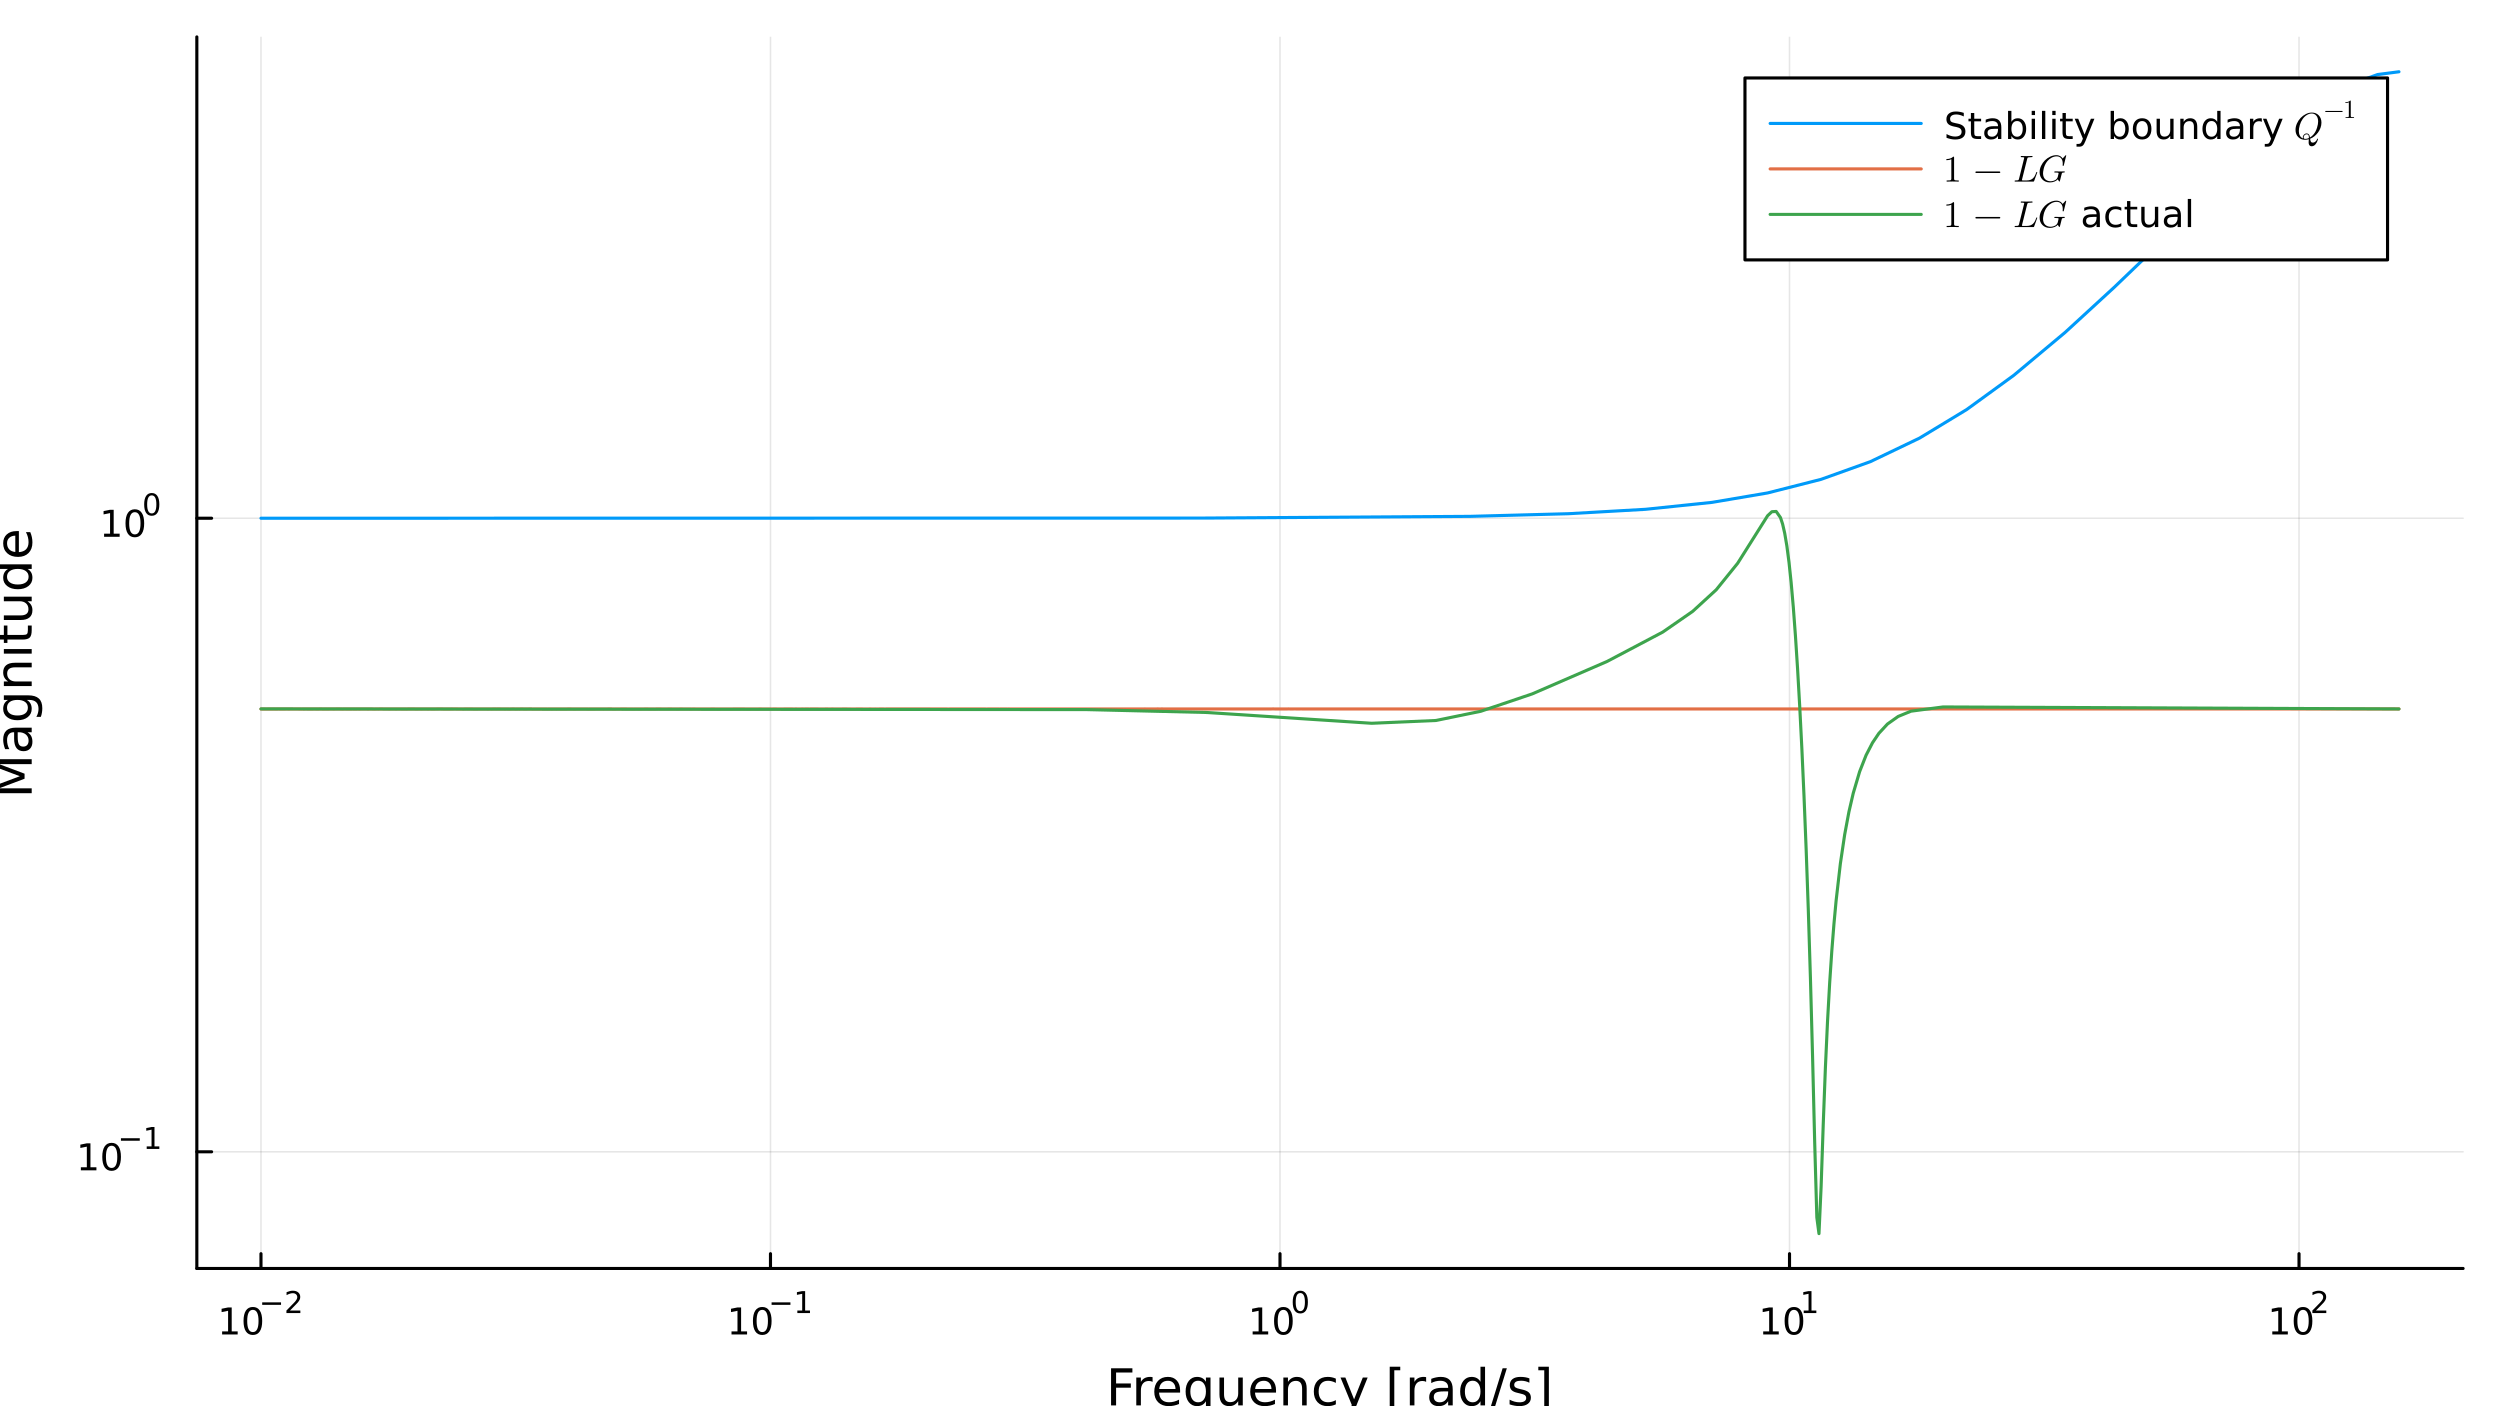 <?xml version="1.0" encoding="utf-8"?>
<svg xmlns="http://www.w3.org/2000/svg" xmlns:xlink="http://www.w3.org/1999/xlink" width="800" height="450" viewBox="0 0 3200 1800">
<rect x="0" y="0" width="3200" height="1800" fill="#333333" stroke="none"/>
<defs>
  <clipPath id="clip720">
    <rect x="0" y="0" width="3200" height="1800"/>
  </clipPath>
</defs>
<path clip-path="url(#clip720)" d="M0 1800 L3200 1800 L3200 0 L0 0  Z" fill="#ffffff" fill-rule="evenodd" fill-opacity="1"/>
<defs>
  <clipPath id="clip721">
    <rect x="640" y="0" width="2241" height="1800"/>
  </clipPath>
</defs>
<path clip-path="url(#clip720)" d="M251.947 1623.64 L3152.76 1623.64 L3152.76 47.244 L251.947 47.244  Z" fill="#ffffff" fill-rule="evenodd" fill-opacity="1"/>
<defs>
  <clipPath id="clip722">
    <rect x="251" y="47" width="2902" height="1577"/>
  </clipPath>
</defs>
<polyline clip-path="url(#clip722)" style="stroke:#000000; stroke-linecap:round; stroke-linejoin:round; stroke-width:2; stroke-opacity:0.1; fill:none" points="334.046,1623.64 334.046,47.244 "/>
<polyline clip-path="url(#clip722)" style="stroke:#000000; stroke-linecap:round; stroke-linejoin:round; stroke-width:2; stroke-opacity:0.1; fill:none" points="986.222,1623.64 986.222,47.244 "/>
<polyline clip-path="url(#clip722)" style="stroke:#000000; stroke-linecap:round; stroke-linejoin:round; stroke-width:2; stroke-opacity:0.1; fill:none" points="1638.4,1623.64 1638.4,47.244 "/>
<polyline clip-path="url(#clip722)" style="stroke:#000000; stroke-linecap:round; stroke-linejoin:round; stroke-width:2; stroke-opacity:0.1; fill:none" points="2290.58,1623.64 2290.58,47.244 "/>
<polyline clip-path="url(#clip722)" style="stroke:#000000; stroke-linecap:round; stroke-linejoin:round; stroke-width:2; stroke-opacity:0.1; fill:none" points="2942.75,1623.64 2942.75,47.244 "/>
<polyline clip-path="url(#clip722)" style="stroke:#000000; stroke-linecap:round; stroke-linejoin:round; stroke-width:2; stroke-opacity:0.1; fill:none" points="251.947,1474.3 3152.76,1474.3 "/>
<polyline clip-path="url(#clip722)" style="stroke:#000000; stroke-linecap:round; stroke-linejoin:round; stroke-width:2; stroke-opacity:0.1; fill:none" points="251.947,663.343 3152.76,663.343 "/>
<polyline clip-path="url(#clip720)" style="stroke:#000000; stroke-linecap:round; stroke-linejoin:round; stroke-width:4; stroke-opacity:1; fill:none" points="251.947,1623.64 3152.76,1623.64 "/>
<polyline clip-path="url(#clip720)" style="stroke:#000000; stroke-linecap:round; stroke-linejoin:round; stroke-width:4; stroke-opacity:1; fill:none" points="334.046,1623.64 334.046,1604.74 "/>
<polyline clip-path="url(#clip720)" style="stroke:#000000; stroke-linecap:round; stroke-linejoin:round; stroke-width:4; stroke-opacity:1; fill:none" points="986.222,1623.64 986.222,1604.74 "/>
<polyline clip-path="url(#clip720)" style="stroke:#000000; stroke-linecap:round; stroke-linejoin:round; stroke-width:4; stroke-opacity:1; fill:none" points="1638.4,1623.64 1638.4,1604.74 "/>
<polyline clip-path="url(#clip720)" style="stroke:#000000; stroke-linecap:round; stroke-linejoin:round; stroke-width:4; stroke-opacity:1; fill:none" points="2290.58,1623.64 2290.58,1604.74 "/>
<polyline clip-path="url(#clip720)" style="stroke:#000000; stroke-linecap:round; stroke-linejoin:round; stroke-width:4; stroke-opacity:1; fill:none" points="2942.75,1623.64 2942.75,1604.74 "/>
<path clip-path="url(#clip720)" d="M284.311 1704.17 L291.95 1704.17 L291.95 1677.8 L283.64 1679.47 L283.64 1675.21 L291.904 1673.54 L296.58 1673.54 L296.58 1704.17 L304.219 1704.17 L304.219 1708.1 L284.311 1708.1 L284.311 1704.17 Z" fill="#000000" fill-rule="nonzero" fill-opacity="1" /><path clip-path="url(#clip720)" d="M323.663 1676.62 Q320.052 1676.62 318.223 1680.18 Q316.418 1683.73 316.418 1690.86 Q316.418 1697.96 318.223 1701.53 Q320.052 1705.07 323.663 1705.07 Q327.297 1705.07 329.103 1701.53 Q330.931 1697.96 330.931 1690.86 Q330.931 1683.73 329.103 1680.18 Q327.297 1676.62 323.663 1676.62 M323.663 1672.92 Q329.473 1672.92 332.529 1677.52 Q335.607 1682.11 335.607 1690.86 Q335.607 1699.58 332.529 1704.19 Q329.473 1708.77 323.663 1708.77 Q317.853 1708.77 314.774 1704.19 Q311.719 1699.58 311.719 1690.86 Q311.719 1682.11 314.774 1677.52 Q317.853 1672.92 323.663 1672.92 Z" fill="#000000" fill-rule="nonzero" fill-opacity="1" /><path clip-path="url(#clip720)" d="M335.607 1667.02 L359.719 1667.02 L359.719 1670.21 L335.607 1670.21 L335.607 1667.02 Z" fill="#000000" fill-rule="nonzero" fill-opacity="1" /><path clip-path="url(#clip720)" d="M371.192 1677.49 L384.451 1677.49 L384.451 1680.69 L366.621 1680.69 L366.621 1677.49 Q368.784 1675.26 372.508 1671.49 Q376.251 1667.71 377.21 1666.62 Q379.034 1664.57 379.749 1663.16 Q380.483 1661.73 380.483 1660.36 Q380.483 1658.12 378.903 1656.71 Q377.342 1655.3 374.822 1655.3 Q373.035 1655.3 371.041 1655.92 Q369.066 1656.54 366.809 1657.8 L366.809 1653.96 Q369.104 1653.04 371.098 1652.57 Q373.091 1652.1 374.746 1652.1 Q379.11 1652.1 381.705 1654.28 Q384.301 1656.47 384.301 1660.11 Q384.301 1661.85 383.642 1663.41 Q383.003 1664.95 381.291 1667.05 Q380.821 1667.6 378.301 1670.21 Q375.781 1672.81 371.192 1677.49 Z" fill="#000000" fill-rule="nonzero" fill-opacity="1" /><path clip-path="url(#clip720)" d="M936.338 1704.17 L943.976 1704.17 L943.976 1677.8 L935.666 1679.47 L935.666 1675.21 L943.93 1673.54 L948.606 1673.54 L948.606 1704.17 L956.245 1704.17 L956.245 1708.1 L936.338 1708.1 L936.338 1704.17 Z" fill="#000000" fill-rule="nonzero" fill-opacity="1" /><path clip-path="url(#clip720)" d="M975.689 1676.62 Q972.078 1676.62 970.249 1680.18 Q968.444 1683.73 968.444 1690.86 Q968.444 1697.96 970.249 1701.53 Q972.078 1705.07 975.689 1705.07 Q979.323 1705.07 981.129 1701.53 Q982.958 1697.96 982.958 1690.86 Q982.958 1683.73 981.129 1680.18 Q979.323 1676.62 975.689 1676.62 M975.689 1672.92 Q981.499 1672.92 984.555 1677.52 Q987.634 1682.11 987.634 1690.86 Q987.634 1699.58 984.555 1704.19 Q981.499 1708.77 975.689 1708.77 Q969.879 1708.77 966.8 1704.19 Q963.745 1699.58 963.745 1690.86 Q963.745 1682.11 966.8 1677.52 Q969.879 1672.92 975.689 1672.92 Z" fill="#000000" fill-rule="nonzero" fill-opacity="1" /><path clip-path="url(#clip720)" d="M987.634 1667.02 L1011.75 1667.02 L1011.75 1670.21 L987.634 1670.21 L987.634 1667.02 Z" fill="#000000" fill-rule="nonzero" fill-opacity="1" /><path clip-path="url(#clip720)" d="M1020.6 1677.49 L1026.81 1677.49 L1026.81 1656.07 L1020.06 1657.43 L1020.06 1653.96 L1026.77 1652.61 L1030.57 1652.61 L1030.57 1677.49 L1036.78 1677.49 L1036.78 1680.69 L1020.6 1680.69 L1020.6 1677.49 Z" fill="#000000" fill-rule="nonzero" fill-opacity="1" /><path clip-path="url(#clip720)" d="M1603.38 1704.17 L1611.02 1704.17 L1611.02 1677.8 L1602.71 1679.47 L1602.71 1675.21 L1610.97 1673.54 L1615.65 1673.54 L1615.65 1704.17 L1623.29 1704.17 L1623.29 1708.1 L1603.38 1708.1 L1603.38 1704.17 Z" fill="#000000" fill-rule="nonzero" fill-opacity="1" /><path clip-path="url(#clip720)" d="M1642.73 1676.62 Q1639.12 1676.62 1637.29 1680.18 Q1635.49 1683.73 1635.49 1690.86 Q1635.49 1697.96 1637.29 1701.53 Q1639.12 1705.07 1642.73 1705.07 Q1646.37 1705.07 1648.17 1701.53 Q1650 1697.96 1650 1690.86 Q1650 1683.73 1648.17 1680.18 Q1646.37 1676.62 1642.73 1676.62 M1642.73 1672.92 Q1648.54 1672.92 1651.6 1677.52 Q1654.68 1682.11 1654.68 1690.86 Q1654.68 1699.58 1651.6 1704.19 Q1648.54 1708.77 1642.73 1708.77 Q1636.92 1708.77 1633.84 1704.19 Q1630.79 1699.58 1630.79 1690.86 Q1630.79 1682.11 1633.84 1677.52 Q1636.92 1672.92 1642.73 1672.92 Z" fill="#000000" fill-rule="nonzero" fill-opacity="1" /><path clip-path="url(#clip720)" d="M1664.38 1655.11 Q1661.45 1655.11 1659.96 1658.01 Q1658.5 1660.89 1658.5 1666.68 Q1658.5 1672.45 1659.96 1675.35 Q1661.45 1678.23 1664.38 1678.23 Q1667.34 1678.23 1668.8 1675.35 Q1670.29 1672.45 1670.29 1666.68 Q1670.29 1660.89 1668.8 1658.01 Q1667.34 1655.11 1664.38 1655.11 M1664.38 1652.1 Q1669.1 1652.1 1671.59 1655.85 Q1674.09 1659.57 1674.09 1666.68 Q1674.09 1673.77 1671.59 1677.51 Q1669.1 1681.24 1664.38 1681.24 Q1659.66 1681.24 1657.16 1677.51 Q1654.68 1673.77 1654.68 1666.68 Q1654.68 1659.57 1657.16 1655.85 Q1659.66 1652.1 1664.38 1652.1 Z" fill="#000000" fill-rule="nonzero" fill-opacity="1" /><path clip-path="url(#clip720)" d="M2256.9 1704.17 L2264.54 1704.17 L2264.54 1677.8 L2256.23 1679.47 L2256.23 1675.21 L2264.5 1673.54 L2269.17 1673.54 L2269.17 1704.17 L2276.81 1704.17 L2276.81 1708.1 L2256.9 1708.1 L2256.9 1704.17 Z" fill="#000000" fill-rule="nonzero" fill-opacity="1" /><path clip-path="url(#clip720)" d="M2296.26 1676.62 Q2292.64 1676.62 2290.82 1680.18 Q2289.01 1683.73 2289.01 1690.86 Q2289.01 1697.96 2290.82 1701.53 Q2292.64 1705.07 2296.26 1705.07 Q2299.89 1705.07 2301.69 1701.53 Q2303.52 1697.96 2303.52 1690.86 Q2303.52 1683.73 2301.69 1680.18 Q2299.89 1676.62 2296.26 1676.62 M2296.26 1672.92 Q2302.07 1672.92 2305.12 1677.52 Q2308.2 1682.11 2308.2 1690.86 Q2308.2 1699.58 2305.12 1704.19 Q2302.07 1708.77 2296.26 1708.77 Q2290.44 1708.77 2287.37 1704.19 Q2284.31 1699.58 2284.31 1690.86 Q2284.31 1682.11 2287.37 1677.52 Q2290.44 1672.92 2296.26 1672.92 Z" fill="#000000" fill-rule="nonzero" fill-opacity="1" /><path clip-path="url(#clip720)" d="M2308.74 1677.49 L2314.95 1677.49 L2314.95 1656.07 L2308.2 1657.43 L2308.2 1653.96 L2314.91 1652.61 L2318.71 1652.61 L2318.71 1677.49 L2324.92 1677.49 L2324.92 1680.69 L2308.74 1680.69 L2308.74 1677.49 Z" fill="#000000" fill-rule="nonzero" fill-opacity="1" /><path clip-path="url(#clip720)" d="M2908.53 1704.17 L2916.16 1704.17 L2916.16 1677.8 L2907.85 1679.47 L2907.85 1675.21 L2916.12 1673.54 L2920.79 1673.54 L2920.79 1704.17 L2928.43 1704.17 L2928.43 1708.1 L2908.53 1708.1 L2908.53 1704.17 Z" fill="#000000" fill-rule="nonzero" fill-opacity="1" /><path clip-path="url(#clip720)" d="M2947.88 1676.62 Q2944.27 1676.62 2942.44 1680.18 Q2940.63 1683.73 2940.63 1690.86 Q2940.63 1697.96 2942.44 1701.53 Q2944.27 1705.07 2947.88 1705.07 Q2951.51 1705.07 2953.32 1701.53 Q2955.15 1697.96 2955.15 1690.86 Q2955.15 1683.73 2953.32 1680.18 Q2951.51 1676.62 2947.88 1676.62 M2947.88 1672.92 Q2953.69 1672.92 2956.74 1677.52 Q2959.82 1682.11 2959.82 1690.86 Q2959.82 1699.58 2956.74 1704.19 Q2953.69 1708.77 2947.88 1708.77 Q2942.07 1708.77 2938.99 1704.19 Q2935.93 1699.58 2935.93 1690.86 Q2935.93 1682.11 2938.99 1677.52 Q2942.07 1672.92 2947.88 1672.92 Z" fill="#000000" fill-rule="nonzero" fill-opacity="1" /><path clip-path="url(#clip720)" d="M2964.39 1677.49 L2977.65 1677.49 L2977.65 1680.69 L2959.82 1680.69 L2959.82 1677.49 Q2961.98 1675.26 2965.71 1671.49 Q2969.45 1667.71 2970.41 1666.62 Q2972.23 1664.57 2972.95 1663.16 Q2973.68 1661.73 2973.68 1660.36 Q2973.68 1658.12 2972.1 1656.71 Q2970.54 1655.3 2968.02 1655.3 Q2966.23 1655.3 2964.24 1655.92 Q2962.27 1656.54 2960.01 1657.8 L2960.01 1653.96 Q2962.3 1653.04 2964.3 1652.57 Q2966.29 1652.1 2967.95 1652.1 Q2972.31 1652.1 2974.91 1654.28 Q2977.5 1656.47 2977.5 1660.11 Q2977.5 1661.85 2976.84 1663.41 Q2976.2 1664.95 2974.49 1667.05 Q2974.02 1667.6 2971.5 1670.21 Q2968.98 1672.81 2964.39 1677.49 Z" fill="#000000" fill-rule="nonzero" fill-opacity="1" /><path clip-path="url(#clip720)" d="M1422.16 1751.41 L1449.47 1751.41 L1449.47 1756.82 L1428.59 1756.82 L1428.59 1770.83 L1447.44 1770.83 L1447.44 1776.24 L1428.59 1776.24 L1428.59 1798.93 L1422.16 1798.93 L1422.16 1751.41 Z" fill="#000000" fill-rule="nonzero" fill-opacity="1" /><path clip-path="url(#clip720)" d="M1475.32 1768.76 Q1474.33 1768.18 1473.15 1767.93 Q1472.01 1767.64 1470.61 1767.64 Q1465.64 1767.64 1462.97 1770.89 Q1460.33 1774.1 1460.33 1780.15 L1460.33 1798.93 L1454.44 1798.93 L1454.44 1763.28 L1460.33 1763.28 L1460.33 1768.82 Q1462.17 1765.57 1465.13 1764.01 Q1468.09 1762.42 1472.33 1762.42 Q1472.93 1762.42 1473.66 1762.52 Q1474.4 1762.58 1475.29 1762.74 L1475.32 1768.76 Z" fill="#000000" fill-rule="nonzero" fill-opacity="1" /><path clip-path="url(#clip720)" d="M1510.52 1779.64 L1510.52 1782.51 L1483.59 1782.51 Q1483.98 1788.55 1487.22 1791.74 Q1490.5 1794.89 1496.33 1794.89 Q1499.7 1794.89 1502.85 1794.06 Q1506.03 1793.23 1509.15 1791.58 L1509.15 1797.12 Q1506 1798.45 1502.69 1799.15 Q1499.38 1799.85 1495.98 1799.85 Q1487.45 1799.85 1482.45 1794.89 Q1477.48 1789.92 1477.48 1781.46 Q1477.48 1772.7 1482.19 1767.58 Q1486.94 1762.42 1494.96 1762.42 Q1502.15 1762.42 1506.32 1767.07 Q1510.52 1771.68 1510.52 1779.64 M1504.66 1777.92 Q1504.6 1773.12 1501.96 1770.25 Q1499.35 1767.39 1495.02 1767.39 Q1490.12 1767.39 1487.16 1770.16 Q1484.23 1772.93 1483.79 1777.95 L1504.66 1777.92 Z" fill="#000000" fill-rule="nonzero" fill-opacity="1" /><path clip-path="url(#clip720)" d="M1523.63 1781.14 Q1523.63 1787.6 1526.28 1791.29 Q1528.95 1794.95 1533.6 1794.95 Q1538.24 1794.95 1540.92 1791.29 Q1543.59 1787.6 1543.59 1781.14 Q1543.59 1774.68 1540.92 1771.02 Q1538.24 1767.32 1533.6 1767.32 Q1528.95 1767.32 1526.28 1771.02 Q1523.63 1774.68 1523.63 1781.14 M1543.59 1793.58 Q1541.74 1796.77 1538.91 1798.32 Q1536.11 1799.85 1532.16 1799.85 Q1525.7 1799.85 1521.63 1794.7 Q1517.59 1789.54 1517.59 1781.14 Q1517.59 1772.73 1521.63 1767.58 Q1525.7 1762.42 1532.16 1762.42 Q1536.11 1762.42 1538.91 1763.98 Q1541.74 1765.51 1543.59 1768.69 L1543.59 1763.28 L1549.45 1763.28 L1549.45 1812.49 L1543.59 1812.49 L1543.59 1793.58 Z" fill="#000000" fill-rule="nonzero" fill-opacity="1" /><path clip-path="url(#clip720)" d="M1560.91 1784.86 L1560.91 1763.28 L1566.76 1763.28 L1566.76 1784.64 Q1566.76 1789.7 1568.74 1792.25 Q1570.71 1794.76 1574.66 1794.76 Q1579.4 1794.76 1582.14 1791.74 Q1584.9 1788.71 1584.9 1783.49 L1584.9 1763.28 L1590.76 1763.28 L1590.76 1798.93 L1584.9 1798.93 L1584.9 1793.46 Q1582.77 1796.7 1579.94 1798.29 Q1577.14 1799.85 1573.41 1799.85 Q1567.27 1799.85 1564.09 1796.03 Q1560.91 1792.21 1560.91 1784.86 M1575.64 1762.42 L1575.64 1762.42 Z" fill="#000000" fill-rule="nonzero" fill-opacity="1" /><path clip-path="url(#clip720)" d="M1633.32 1779.64 L1633.32 1782.51 L1606.39 1782.51 Q1606.77 1788.55 1610.02 1791.74 Q1613.3 1794.89 1619.12 1794.89 Q1622.49 1794.89 1625.64 1794.06 Q1628.83 1793.23 1631.95 1791.58 L1631.95 1797.12 Q1628.8 1798.45 1625.49 1799.15 Q1622.18 1799.85 1618.77 1799.85 Q1610.24 1799.85 1605.24 1794.89 Q1600.28 1789.92 1600.28 1781.46 Q1600.28 1772.7 1604.99 1767.58 Q1609.73 1762.42 1617.75 1762.42 Q1624.94 1762.42 1629.11 1767.07 Q1633.32 1771.68 1633.32 1779.64 M1627.46 1777.92 Q1627.4 1773.12 1624.75 1770.25 Q1622.14 1767.39 1617.81 1767.39 Q1612.91 1767.39 1609.95 1770.16 Q1607.03 1772.93 1606.58 1777.95 L1627.46 1777.92 Z" fill="#000000" fill-rule="nonzero" fill-opacity="1" /><path clip-path="url(#clip720)" d="M1672.56 1777.41 L1672.56 1798.93 L1666.7 1798.93 L1666.7 1777.6 Q1666.7 1772.54 1664.73 1770.03 Q1662.76 1767.51 1658.81 1767.51 Q1654.07 1767.51 1651.33 1770.54 Q1648.59 1773.56 1648.59 1778.78 L1648.59 1798.93 L1642.7 1798.93 L1642.7 1763.28 L1648.59 1763.28 L1648.59 1768.82 Q1650.69 1765.61 1653.53 1764.01 Q1656.39 1762.42 1660.12 1762.42 Q1666.26 1762.42 1669.41 1766.24 Q1672.56 1770.03 1672.56 1777.41 Z" fill="#000000" fill-rule="nonzero" fill-opacity="1" /><path clip-path="url(#clip720)" d="M1709.89 1764.65 L1709.89 1770.12 Q1707.41 1768.76 1704.9 1768.09 Q1702.42 1767.39 1699.87 1767.39 Q1694.17 1767.39 1691.02 1771.02 Q1687.87 1774.61 1687.87 1781.14 Q1687.87 1787.66 1691.02 1791.29 Q1694.17 1794.89 1699.87 1794.89 Q1702.42 1794.89 1704.9 1794.22 Q1707.41 1793.52 1709.89 1792.15 L1709.89 1797.56 Q1707.44 1798.71 1704.8 1799.28 Q1702.19 1799.85 1699.23 1799.85 Q1691.18 1799.85 1686.44 1794.79 Q1681.69 1789.73 1681.69 1781.14 Q1681.69 1772.42 1686.47 1767.42 Q1691.28 1762.42 1699.61 1762.42 Q1702.32 1762.42 1704.9 1763 Q1707.48 1763.54 1709.89 1764.65 Z" fill="#000000" fill-rule="nonzero" fill-opacity="1" /><path clip-path="url(#clip720)" d="M1734.91 1802.24 Q1732.43 1808.61 1730.07 1810.55 Q1727.72 1812.49 1723.77 1812.49 L1719.09 1812.49 L1719.09 1807.59 L1722.53 1807.59 Q1724.95 1807.59 1726.29 1806.44 Q1727.62 1805.3 1729.25 1801.03 L1730.3 1798.36 L1715.88 1763.28 L1722.09 1763.28 L1733.23 1791.16 L1744.37 1763.28 L1750.57 1763.28 L1734.91 1802.24 Z" fill="#000000" fill-rule="nonzero" fill-opacity="1" /><path clip-path="url(#clip720)" d="M1778.84 1749.4 L1792.33 1749.4 L1792.33 1753.96 L1784.69 1753.96 L1784.69 1802.97 L1792.33 1802.97 L1792.33 1807.52 L1778.84 1807.52 L1778.84 1749.4 Z" fill="#000000" fill-rule="nonzero" fill-opacity="1" /><path clip-path="url(#clip720)" d="M1825.46 1768.76 Q1824.48 1768.18 1823.3 1767.93 Q1822.15 1767.64 1820.75 1767.64 Q1815.79 1767.64 1813.11 1770.89 Q1810.47 1774.1 1810.47 1780.15 L1810.47 1798.93 L1804.58 1798.93 L1804.58 1763.28 L1810.47 1763.28 L1810.47 1768.82 Q1812.32 1765.57 1815.28 1764.01 Q1818.24 1762.42 1822.47 1762.42 Q1823.08 1762.42 1823.81 1762.52 Q1824.54 1762.58 1825.43 1762.74 L1825.46 1768.76 Z" fill="#000000" fill-rule="nonzero" fill-opacity="1" /><path clip-path="url(#clip720)" d="M1847.81 1781.01 Q1840.71 1781.01 1837.97 1782.63 Q1835.24 1784.26 1835.24 1788.17 Q1835.24 1791.29 1837.27 1793.14 Q1839.34 1794.95 1842.87 1794.95 Q1847.74 1794.95 1850.67 1791.51 Q1853.63 1788.04 1853.63 1782.32 L1853.63 1781.01 L1847.81 1781.01 M1859.49 1778.59 L1859.49 1798.93 L1853.63 1798.93 L1853.63 1793.52 Q1851.63 1796.77 1848.64 1798.32 Q1845.64 1799.85 1841.31 1799.85 Q1835.84 1799.85 1832.59 1796.8 Q1829.38 1793.71 1829.38 1788.55 Q1829.38 1782.54 1833.39 1779.48 Q1837.43 1776.43 1845.42 1776.43 L1853.63 1776.43 L1853.63 1775.85 Q1853.63 1771.81 1850.96 1769.62 Q1848.32 1767.39 1843.51 1767.39 Q1840.46 1767.39 1837.56 1768.12 Q1834.66 1768.85 1831.99 1770.32 L1831.99 1764.9 Q1835.2 1763.66 1838.23 1763.06 Q1841.25 1762.42 1844.12 1762.42 Q1851.85 1762.42 1855.67 1766.43 Q1859.49 1770.44 1859.49 1778.59 Z" fill="#000000" fill-rule="nonzero" fill-opacity="1" /><path clip-path="url(#clip720)" d="M1895.01 1768.69 L1895.01 1749.4 L1900.87 1749.4 L1900.87 1798.93 L1895.01 1798.93 L1895.01 1793.58 Q1893.16 1796.77 1890.33 1798.32 Q1887.53 1799.85 1883.58 1799.85 Q1877.12 1799.85 1873.05 1794.7 Q1869.01 1789.54 1869.01 1781.14 Q1869.01 1772.73 1873.05 1767.58 Q1877.12 1762.42 1883.58 1762.42 Q1887.53 1762.42 1890.33 1763.98 Q1893.16 1765.51 1895.01 1768.69 M1875.05 1781.14 Q1875.05 1787.6 1877.69 1791.29 Q1880.37 1794.95 1885.02 1794.95 Q1889.66 1794.95 1892.34 1791.29 Q1895.01 1787.6 1895.01 1781.14 Q1895.01 1774.68 1892.34 1771.02 Q1889.66 1767.32 1885.02 1767.32 Q1880.37 1767.32 1877.69 1771.02 Q1875.05 1774.68 1875.05 1781.14 Z" fill="#000000" fill-rule="nonzero" fill-opacity="1" /><path clip-path="url(#clip720)" d="M1923.34 1751.41 L1928.75 1751.41 L1912.2 1804.98 L1906.79 1804.98 L1923.34 1751.41 Z" fill="#000000" fill-rule="nonzero" fill-opacity="1" /><path clip-path="url(#clip720)" d="M1957.62 1764.33 L1957.62 1769.87 Q1955.13 1768.6 1952.46 1767.96 Q1949.79 1767.32 1946.92 1767.32 Q1942.56 1767.32 1940.37 1768.66 Q1938.2 1770 1938.2 1772.67 Q1938.2 1774.71 1939.76 1775.89 Q1941.32 1777.03 1946.03 1778.08 L1948.04 1778.53 Q1954.27 1779.86 1956.88 1782.32 Q1959.53 1784.73 1959.53 1789.09 Q1959.53 1794.06 1955.58 1796.96 Q1951.66 1799.85 1944.79 1799.85 Q1941.92 1799.85 1938.81 1799.28 Q1935.72 1798.74 1932.28 1797.62 L1932.28 1791.58 Q1935.53 1793.26 1938.68 1794.12 Q1941.83 1794.95 1944.92 1794.95 Q1949.05 1794.95 1951.28 1793.55 Q1953.51 1792.12 1953.51 1789.54 Q1953.51 1787.15 1951.89 1785.88 Q1950.3 1784.61 1944.85 1783.43 L1942.82 1782.95 Q1937.37 1781.81 1934.95 1779.45 Q1932.54 1777.06 1932.54 1772.93 Q1932.54 1767.9 1936.1 1765.16 Q1939.67 1762.42 1946.22 1762.42 Q1949.47 1762.42 1952.33 1762.9 Q1955.2 1763.38 1957.62 1764.33 Z" fill="#000000" fill-rule="nonzero" fill-opacity="1" /><path clip-path="url(#clip720)" d="M1982.54 1749.4 L1982.54 1807.52 L1969.04 1807.52 L1969.04 1802.97 L1976.65 1802.97 L1976.65 1753.96 L1969.04 1753.96 L1969.04 1749.4 L1982.54 1749.4 Z" fill="#000000" fill-rule="nonzero" fill-opacity="1" /><polyline clip-path="url(#clip720)" style="stroke:#000000; stroke-linecap:round; stroke-linejoin:round; stroke-width:4; stroke-opacity:1; fill:none" points="251.947,1623.64 251.947,47.244 "/>
<polyline clip-path="url(#clip720)" style="stroke:#000000; stroke-linecap:round; stroke-linejoin:round; stroke-width:4; stroke-opacity:1; fill:none" points="251.947,1474.3 270.845,1474.3 "/>
<polyline clip-path="url(#clip720)" style="stroke:#000000; stroke-linecap:round; stroke-linejoin:round; stroke-width:4; stroke-opacity:1; fill:none" points="251.947,663.343 270.845,663.343 "/>
<path clip-path="url(#clip720)" d="M103.506 1494.09 L111.145 1494.09 L111.145 1467.72 L102.835 1469.39 L102.835 1465.13 L111.099 1463.46 L115.775 1463.46 L115.775 1494.09 L123.414 1494.09 L123.414 1498.02 L103.506 1498.02 L103.506 1494.09 Z" fill="#000000" fill-rule="nonzero" fill-opacity="1" /><path clip-path="url(#clip720)" d="M142.858 1466.54 Q139.247 1466.54 137.418 1470.11 Q135.613 1473.65 135.613 1480.78 Q135.613 1487.88 137.418 1491.45 Q139.247 1494.99 142.858 1494.99 Q146.492 1494.99 148.298 1491.45 Q150.127 1487.88 150.127 1480.78 Q150.127 1473.65 148.298 1470.11 Q146.492 1466.54 142.858 1466.54 M142.858 1462.84 Q148.668 1462.84 151.724 1467.44 Q154.802 1472.03 154.802 1480.78 Q154.802 1489.5 151.724 1494.11 Q148.668 1498.69 142.858 1498.69 Q137.048 1498.69 133.969 1494.11 Q130.914 1489.5 130.914 1480.78 Q130.914 1472.03 133.969 1467.44 Q137.048 1462.84 142.858 1462.84 Z" fill="#000000" fill-rule="nonzero" fill-opacity="1" /><path clip-path="url(#clip720)" d="M154.802 1456.94 L178.914 1456.94 L178.914 1460.14 L154.802 1460.14 L154.802 1456.94 Z" fill="#000000" fill-rule="nonzero" fill-opacity="1" /><path clip-path="url(#clip720)" d="M187.772 1467.42 L193.979 1467.42 L193.979 1445.99 L187.227 1447.35 L187.227 1443.89 L193.941 1442.53 L197.741 1442.53 L197.741 1467.42 L203.947 1467.42 L203.947 1470.61 L187.772 1470.61 L187.772 1467.42 Z" fill="#000000" fill-rule="nonzero" fill-opacity="1" /><path clip-path="url(#clip720)" d="M133.242 683.135 L140.88 683.135 L140.88 656.77 L132.57 658.437 L132.57 654.177 L140.834 652.511 L145.51 652.511 L145.51 683.135 L153.149 683.135 L153.149 687.071 L133.242 687.071 L133.242 683.135 Z" fill="#000000" fill-rule="nonzero" fill-opacity="1" /><path clip-path="url(#clip720)" d="M172.593 655.589 Q168.982 655.589 167.153 659.154 Q165.348 662.696 165.348 669.825 Q165.348 676.932 167.153 680.497 Q168.982 684.038 172.593 684.038 Q176.227 684.038 178.033 680.497 Q179.862 676.932 179.862 669.825 Q179.862 662.696 178.033 659.154 Q176.227 655.589 172.593 655.589 M172.593 651.886 Q178.403 651.886 181.459 656.492 Q184.538 661.075 184.538 669.825 Q184.538 678.552 181.459 683.159 Q178.403 687.742 172.593 687.742 Q166.783 687.742 163.704 683.159 Q160.649 678.552 160.649 669.825 Q160.649 661.075 163.704 656.492 Q166.783 651.886 172.593 651.886 Z" fill="#000000" fill-rule="nonzero" fill-opacity="1" /><path clip-path="url(#clip720)" d="M194.242 634.082 Q191.308 634.082 189.823 636.978 Q188.356 639.856 188.356 645.648 Q188.356 651.422 189.823 654.319 Q191.308 657.196 194.242 657.196 Q197.195 657.196 198.662 654.319 Q200.148 651.422 200.148 645.648 Q200.148 639.856 198.662 636.978 Q197.195 634.082 194.242 634.082 M194.242 631.072 Q198.963 631.072 201.446 634.815 Q203.947 638.539 203.947 645.648 Q203.947 652.739 201.446 656.482 Q198.963 660.206 194.242 660.206 Q189.522 660.206 187.02 656.482 Q184.538 652.739 184.538 645.648 Q184.538 638.539 187.02 634.815 Q189.522 631.072 194.242 631.072 Z" fill="#000000" fill-rule="nonzero" fill-opacity="1" /><path clip-path="url(#clip720)" d="M-6.941 1015.27 L-6.941 1005.69 L25.397 993.567 L-6.941 981.376 L-6.941 971.796 L40.579 971.796 L40.579 978.066 L-1.148 978.066 L31.444 990.32 L31.444 996.781 L-1.148 1009.04 L40.579 1009.04 L40.579 1015.27 L-6.941 1015.27 Z" fill="#000000" fill-rule="nonzero" fill-opacity="1" /><path clip-path="url(#clip720)" d="M22.66 943.087 Q22.66 950.184 24.283 952.922 Q25.906 955.659 29.821 955.659 Q32.94 955.659 34.786 953.622 Q36.601 951.553 36.601 948.02 Q36.601 943.15 33.163 940.222 Q29.694 937.262 23.965 937.262 L22.66 937.262 L22.66 943.087 M20.241 931.406 L40.579 931.406 L40.579 937.262 L35.168 937.262 Q38.415 939.267 39.974 942.259 Q41.502 945.251 41.502 949.58 Q41.502 955.054 38.447 958.301 Q35.359 961.515 30.203 961.515 Q24.188 961.515 21.132 957.505 Q18.076 953.463 18.076 945.474 L18.076 937.262 L17.503 937.262 Q13.461 937.262 11.265 939.936 Q9.037 942.577 9.037 947.383 Q9.037 950.439 9.769 953.335 Q10.501 956.232 11.965 958.905 L6.554 958.905 Q5.313 955.691 4.708 952.667 Q4.072 949.643 4.072 946.779 Q4.072 939.044 8.082 935.225 Q12.093 931.406 20.241 931.406 Z" fill="#000000" fill-rule="nonzero" fill-opacity="1" /><path clip-path="url(#clip720)" d="M22.341 895.885 Q15.976 895.885 12.475 898.527 Q8.973 901.137 8.973 905.879 Q8.973 910.59 12.475 913.231 Q15.976 915.841 22.341 915.841 Q28.675 915.841 32.176 913.231 Q35.678 910.59 35.678 905.879 Q35.678 901.137 32.176 898.527 Q28.675 895.885 22.341 895.885 M36.155 890.028 Q45.258 890.028 49.682 894.071 Q54.138 898.113 54.138 906.452 Q54.138 909.539 53.661 912.277 Q53.215 915.014 52.26 917.592 L46.563 917.592 Q47.963 915.014 48.632 912.499 Q49.3 909.985 49.3 907.375 Q49.3 901.614 46.276 898.749 Q43.285 895.885 37.205 895.885 L34.309 895.885 Q37.46 897.699 39.02 900.532 Q40.579 903.365 40.579 907.311 Q40.579 913.868 35.582 917.878 Q30.585 921.889 22.341 921.889 Q14.066 921.889 9.069 917.878 Q4.072 913.868 4.072 907.311 Q4.072 903.365 5.631 900.532 Q7.191 897.699 10.342 895.885 L4.931 895.885 L4.931 890.028 L36.155 890.028 Z" fill="#000000" fill-rule="nonzero" fill-opacity="1" /><path clip-path="url(#clip720)" d="M19.063 848.333 L40.579 848.333 L40.579 854.189 L19.254 854.189 Q14.193 854.189 11.679 856.163 Q9.164 858.136 9.164 862.083 Q9.164 866.825 12.188 869.563 Q15.212 872.3 20.432 872.3 L40.579 872.3 L40.579 878.188 L4.931 878.188 L4.931 872.3 L10.469 872.3 Q7.255 870.199 5.663 867.367 Q4.072 864.502 4.072 860.778 Q4.072 854.635 7.891 851.484 Q11.679 848.333 19.063 848.333 Z" fill="#000000" fill-rule="nonzero" fill-opacity="1" /><path clip-path="url(#clip720)" d="M4.931 836.652 L4.931 830.796 L40.579 830.796 L40.579 836.652 L4.931 836.652 M-8.946 836.652 L-8.946 830.796 L-1.53 830.796 L-1.53 836.652 L-8.946 836.652 Z" fill="#000000" fill-rule="nonzero" fill-opacity="1" /><path clip-path="url(#clip720)" d="M-5.19 812.749 L4.931 812.749 L4.931 800.686 L9.483 800.686 L9.483 812.749 L28.834 812.749 Q33.195 812.749 34.436 811.571 Q35.678 810.362 35.678 806.701 L35.678 800.686 L40.579 800.686 L40.579 806.701 Q40.579 813.481 38.065 816.059 Q35.518 818.637 28.834 818.637 L9.483 818.637 L9.483 822.934 L4.931 822.934 L4.931 818.637 L-5.19 818.637 L-5.19 812.749 Z" fill="#000000" fill-rule="nonzero" fill-opacity="1" /><path clip-path="url(#clip720)" d="M26.511 793.588 L4.931 793.588 L4.931 787.732 L26.288 787.732 Q31.349 787.732 33.895 785.758 Q36.41 783.785 36.41 779.838 Q36.41 775.096 33.386 772.358 Q30.362 769.589 25.142 769.589 L4.931 769.589 L4.931 763.733 L40.579 763.733 L40.579 769.589 L35.105 769.589 Q38.351 771.722 39.943 774.555 Q41.502 777.355 41.502 781.079 Q41.502 787.222 37.683 790.405 Q33.863 793.588 26.511 793.588 M4.072 778.851 L4.072 778.851 Z" fill="#000000" fill-rule="nonzero" fill-opacity="1" /><path clip-path="url(#clip720)" d="M10.342 728.212 L-8.946 728.212 L-8.946 722.356 L40.579 722.356 L40.579 728.212 L35.232 728.212 Q38.415 730.058 39.974 732.891 Q41.502 735.692 41.502 739.639 Q41.502 746.1 36.346 750.174 Q31.19 754.216 22.787 754.216 Q14.384 754.216 9.228 750.174 Q4.072 746.1 4.072 739.639 Q4.072 735.692 5.631 732.891 Q7.159 730.058 10.342 728.212 M22.787 748.169 Q29.248 748.169 32.94 745.527 Q36.601 742.853 36.601 738.206 Q36.601 733.559 32.94 730.886 Q29.248 728.212 22.787 728.212 Q16.326 728.212 12.665 730.886 Q8.973 733.559 8.973 738.206 Q8.973 742.853 12.665 745.527 Q16.326 748.169 22.787 748.169 Z" fill="#000000" fill-rule="nonzero" fill-opacity="1" /><path clip-path="url(#clip720)" d="M21.291 679.801 L24.156 679.801 L24.156 706.728 Q30.203 706.346 33.386 703.099 Q36.537 699.821 36.537 693.996 Q36.537 690.623 35.709 687.472 Q34.882 684.289 33.227 681.17 L38.765 681.17 Q40.102 684.321 40.802 687.631 Q41.502 690.941 41.502 694.347 Q41.502 702.877 36.537 707.874 Q31.572 712.839 23.105 712.839 Q14.352 712.839 9.228 708.128 Q4.072 703.386 4.072 695.365 Q4.072 688.172 8.719 684.002 Q13.334 679.801 21.291 679.801 M19.572 685.657 Q14.766 685.721 11.902 688.363 Q9.037 690.973 9.037 695.301 Q9.037 700.203 11.806 703.163 Q14.575 706.091 19.604 706.537 L19.572 685.657 Z" fill="#000000" fill-rule="nonzero" fill-opacity="1" /><polyline clip-path="url(#clip722)" style="stroke:#009af9; stroke-linecap:round; stroke-linejoin:round; stroke-width:4; stroke-opacity:1; fill:none" points="334.046,663.343 1542.1,663.123 1881.78,660.937 2007.79,657.544 2106.41,651.9 2191.33,643.041 2262.55,630.966 2331.03,613.547 2394.04,590.928 2457.04,560.758 2517.31,524.256 2577.57,480.464 2643.32,425.5 2706.32,367.623 2856.99,223.06 2898.08,186.188 2933.69,156.807 2974.78,127.373 3010.39,107.407 3043.26,95.419 3070.66,91.859 "/>
<polyline clip-path="url(#clip722)" style="stroke:#e26f46; stroke-linecap:round; stroke-linejoin:round; stroke-width:4; stroke-opacity:1; fill:none" points="334.046,907.518 336.785,907.529 339.524,907.605 342.264,907.605 345.003,907.529 347.742,907.605 350.482,907.518 353.221,907.616 355.96,907.518 358.7,907.529 361.439,907.529 364.178,907.529 366.918,907.518 369.657,907.529 372.396,907.518 380.615,907.518 383.354,907.529 386.093,907.616 388.833,907.529 391.572,907.518 394.311,907.529 399.79,907.529 402.529,907.518 405.269,907.529 408.008,907.529 410.747,907.442 413.487,907.615 416.226,907.518 418.965,907.605 421.705,907.518 424.444,907.518 427.183,907.529 429.923,907.518 432.662,907.432 435.402,907.518 438.141,907.615 440.88,907.518 443.62,907.529 449.098,907.529 451.838,907.518 454.577,907.605 457.316,907.518 460.056,907.529 462.795,907.518 465.534,907.518 468.274,907.518 471.013,907.529 473.752,907.518 476.492,907.518 479.231,907.615 481.971,907.518 484.71,907.529 487.449,907.442 490.189,907.518 495.667,907.518 498.407,907.529 501.146,907.518 503.885,907.518 506.625,907.529 509.364,907.518 512.103,907.518 514.843,907.529 517.582,907.529 520.321,907.615 523.061,907.442 525.8,907.518 528.539,907.432 531.279,907.529 534.018,907.529 536.758,907.518 539.497,907.529 542.236,907.518 544.976,907.518 547.715,907.529 550.454,907.518 553.194,907.529 555.933,907.529 558.672,907.518 561.412,907.442 564.151,907.432 569.63,907.604 572.369,907.529 575.108,907.529 577.848,907.518 580.587,907.442 583.327,907.432 586.066,907.518 588.805,907.518 591.545,907.604 597.023,907.432 599.763,907.518 602.502,907.432 607.981,907.604 610.72,907.529 613.459,907.518 621.677,907.518 624.417,907.529 627.156,907.518 629.895,907.529 632.635,907.432 635.374,907.529 638.114,907.443 640.853,907.518 643.592,907.518 646.332,907.528 649.071,907.518 651.81,907.614 657.289,907.443 660.028,907.614 662.768,907.518 665.507,907.528 668.246,907.432 670.986,907.603 673.725,907.528 676.464,907.518 679.204,907.432 681.943,907.614 684.683,907.528 698.379,907.528 701.119,907.614 703.858,907.518 706.597,907.528 709.337,907.517 712.076,907.528 714.815,907.517 717.555,907.528 720.294,907.603 723.033,907.528 725.773,907.528 728.512,907.443 731.251,907.517 733.991,907.528 736.73,907.528 739.47,907.517 750.427,907.517 753.166,907.613 755.906,907.528 761.384,907.528 764.124,907.517 766.863,907.517 769.602,907.517 772.342,907.528 775.081,907.517 777.82,907.517 780.56,907.443 783.299,907.517 786.039,907.612 788.778,907.527 791.517,907.517 794.257,907.517 796.996,907.443 799.735,907.432 802.475,907.527 805.214,907.527 807.953,907.517 810.693,907.612 813.432,907.517 816.171,907.517 818.911,907.601 821.65,907.517 824.389,907.527 827.129,907.433 829.868,907.527 832.607,907.6 835.347,907.516 838.086,907.611 840.826,907.443 843.565,907.433 846.304,907.516 851.783,907.516 854.522,907.527 857.262,907.433 860.001,907.516 862.74,907.526 865.48,907.526 868.219,907.599 870.958,907.433 873.698,907.516 876.437,907.526 881.916,907.526 884.655,907.598 887.395,907.433 890.134,907.526 892.873,907.516 895.613,907.598 898.352,907.515 901.091,907.526 903.831,907.515 906.57,907.526 909.309,907.525 912.049,907.433 914.788,907.515 917.527,907.515 920.267,907.607 923.006,907.525 925.745,907.515 933.963,907.515 936.703,907.595 939.442,907.434 942.182,907.514 944.921,907.444 947.66,907.444 950.4,907.434 953.139,907.514 955.878,907.524 958.618,907.594 961.357,907.524 966.836,907.524 969.575,907.593 972.314,907.444 975.054,907.523 988.751,907.523 991.49,907.445 994.229,907.513 996.969,907.6 999.708,907.522 1002.45,907.513 1013.4,907.512 1016.14,907.522 1018.88,907.512 1021.62,907.521 1024.36,907.521 1027.1,907.512 1029.84,907.521 1032.58,907.436 1035.32,907.521 1038.06,907.511 1040.8,907.436 1043.54,907.511 1046.28,907.511 1049.02,907.52 1051.76,907.593 1054.49,907.593 1057.23,907.437 1059.97,907.519 1062.71,907.519 1065.45,907.51 1068.19,907.518 1076.41,907.518 1079.15,907.509 1081.89,907.509 1084.63,907.517 1087.37,907.587 1090.11,907.587 1092.85,907.578 1095.59,907.516 1098.32,907.447 1101.06,907.507 1103.8,907.507 1106.54,907.575 1109.28,907.515 1112.02,907.515 1114.76,907.506 1117.5,907.581 1120.24,907.506 1122.98,907.572 1125.72,907.505 1128.46,907.448 1131.2,907.513 1133.94,907.513 1136.68,907.504 1139.41,907.504 1142.15,907.512 1144.89,907.504 1147.63,907.511 1150.37,907.503 1153.11,907.511 1155.85,907.503 1158.59,907.502 1161.33,907.51 1164.07,907.509 1166.81,907.501 1169.55,907.501 1172.29,907.442 1175.03,907.508 1177.77,907.507 1180.51,907.5 1185.98,907.499 1188.72,907.506 1196.94,907.505 1199.68,907.498 1202.42,907.504 1207.9,907.503 1210.64,907.452 1213.38,907.546 1216.12,907.502 1218.86,907.495 1221.6,907.501 1224.33,907.494 1227.07,907.5 1232.55,907.499 1235.29,907.493 1238.03,907.498 1240.77,907.492 1259.95,907.489 1262.69,907.532 1265.42,907.493 1268.16,907.488 1270.9,907.492 1273.64,907.487 1276.38,907.486 1279.12,907.52 1281.86,907.485 1284.6,907.485 1287.34,907.488 1290.08,907.518 1292.82,907.453 1295.56,907.516 1298.3,907.486 1301.04,907.509 1303.78,907.481 1306.52,907.455 1309.25,907.48 1311.99,907.455 1314.73,907.479 1317.47,907.481 1320.21,907.502 1322.95,907.478 1325.69,907.479 1328.43,907.479 1331.17,907.494 1333.91,907.475 1336.65,907.459 1339.39,907.476 1342.13,907.475 1344.87,907.473 1347.61,907.474 1350.34,907.473 1353.08,907.471 1355.82,907.472 1358.56,907.47 1361.3,907.471 1364.04,907.47 1366.78,907.463 1369.52,907.473 1372.26,907.468 1375,907.464 1377.74,907.466 1385.96,907.465 1391.44,907.465 1394.17,907.463 1396.91,907.462 1399.65,907.462 1405.13,907.46 1407.87,907.46 1416.09,907.458 1418.83,907.456 1421.57,907.457 1424.31,907.468 1427.05,907.443 1429.79,907.44 1432.53,907.453 1435.26,907.453 1438,907.454 1446.22,907.453 1448.96,907.472 1451.7,907.452 1454.44,907.473 1457.18,907.448 1459.92,907.451 1462.66,907.45 1465.4,907.423 1468.14,907.446 1470.88,907.471 1473.62,907.474 1476.36,907.448 1479.09,907.444 1481.83,907.42 1484.57,907.444 1487.31,907.419 1490.05,907.443 1492.79,907.446 1495.53,907.446 1498.27,907.476 1501.01,907.476 1503.75,907.445 1517.45,907.444 1520.18,907.44 1525.66,907.439 1528.4,907.444 1536.62,907.443 1539.36,907.439 1542.1,907.473 1544.84,907.443 1547.58,907.445 1550.32,907.443 1553.06,907.443 1555.8,907.439 1558.54,907.439 1561.27,907.443 1564.01,907.443 1566.75,907.439 1569.49,907.439 1572.23,907.443 1574.97,907.439 1577.71,907.444 1580.45,907.476 1583.19,907.44 1585.93,907.44 1588.67,907.444 1591.41,907.472 1594.15,907.441 1596.89,907.445 1599.63,907.445 1602.37,907.446 1605.1,907.445 1607.84,907.442 1610.58,907.442 1613.32,907.471 1616.06,907.443 1618.8,907.447 1621.54,907.444 1624.28,907.447 1627.02,907.447 1629.76,907.419 1632.5,907.448 1637.98,907.449 1640.72,907.446 1643.46,907.449 1646.19,907.472 1648.93,907.427 1651.67,907.447 1654.41,907.45 1657.15,907.43 1659.89,907.449 1662.63,907.451 1665.37,907.433 1668.11,907.45 1670.85,907.452 1673.59,907.454 1676.33,907.451 1679.07,907.453 1681.81,907.452 1687.29,907.453 1690.02,907.455 1692.76,907.469 1695.5,907.454 1698.24,907.454 1700.98,907.456 1703.72,907.455 1709.2,907.455 1711.94,907.446 1714.68,907.467 1717.42,907.467 1720.16,907.458 1725.64,907.457 1728.38,907.458 1731.11,907.467 1733.85,907.459 1736.59,907.459 1739.33,907.459 1742.07,907.465 1744.81,907.46 1747.55,907.465 1750.29,907.46 1755.77,907.461 1758.51,907.457 1761.25,907.465 1766.73,907.458 1769.47,907.462 1774.94,907.462 1777.68,907.464 1780.42,907.462 1783.16,907.464 1785.9,907.462 1796.86,907.463 1799.6,907.462 1802.34,907.463 1813.3,907.464 1840.69,907.464 1843.43,907.465 1846.17,907.464 1890,907.465 1892.74,907.466 1895.48,907.465 1898.22,907.466 1900.95,907.465 1928.35,907.465 1931.09,907.464 1933.83,907.465 1936.57,907.465 1947.52,907.465 1950.26,907.466 1953,907.465 1955.74,907.465 1958.48,907.464 1963.96,907.465 1974.92,907.464 1977.66,907.464 1980.4,907.464 1983.14,907.464 1985.87,907.465 1991.35,907.464 1994.09,907.465 1999.57,907.464 2021.49,907.465 2029.7,907.464 2051.62,907.465 2062.58,907.464 2070.79,907.464 2098.19,907.464 3070.66,907.464 "/>
<polyline clip-path="url(#clip722)" style="stroke:#3da44d; stroke-linecap:round; stroke-linejoin:round; stroke-width:4; stroke-opacity:1; fill:none" points="334.046,907.395 1391.44,908.278 1544.84,911.991 1755.77,925.792 1837.95,922.233 1895.48,910.414 1961.22,888.189 2057.1,846.636 2128.32,809.065 2166.67,782.505 2196.8,754.877 2224.2,720.98 2262.55,660.124 2268.03,654.983 2273.51,654.66 2278.99,662.476 2281.72,670.756 2284.46,682.721 2287.2,698.925 2289.94,719.843 2292.68,745.837 2295.42,777.143 2298.16,813.9 2300.9,856.206 2303.64,904.208 2306.38,958.198 2309.12,1018.73 2311.86,1086.75 2314.6,1163.7 2317.34,1251.56 2320.08,1352.1 2322.81,1462.56 2325.55,1558.34 2328.29,1579.03 2331.03,1518.8 2333.77,1438.45 2336.51,1366.59 2339.25,1307.03 2341.99,1257.94 2344.73,1217.04 2347.47,1182.53 2350.21,1153.03 2355.69,1105.28 2361.17,1068.37 2366.64,1039.09 2372.12,1015.43 2380.34,987.668 2388.56,966.727 2396.78,950.779 2405,938.605 2415.95,926.771 2429.65,917.053 2446.09,910.305 2487.18,904.895 3070.66,907.449 "/>
<path clip-path="url(#clip720)" d="M2233.55 332.65 L3056.06 332.65 L3056.06 99.791 L2233.55 99.791  Z" fill="#ffffff" fill-rule="evenodd" fill-opacity="1"/>
<polyline clip-path="url(#clip720)" style="stroke:#000000; stroke-linecap:round; stroke-linejoin:round; stroke-width:4; stroke-opacity:1; fill:none" points="2233.55,332.65 3056.06,332.65 3056.06,99.791 2233.55,99.791 2233.55,332.65 "/>
<polyline clip-path="url(#clip720)" style="stroke:#009af9; stroke-linecap:round; stroke-linejoin:round; stroke-width:4; stroke-opacity:1; fill:none" points="2265.78,158.005 2459.17,158.005 "/>
<path clip-path="url(#clip720)" d="M2513.64 144.479 L2513.64 149.039 Q2510.98 147.766 2508.62 147.141 Q2506.26 146.516 2504.06 146.516 Q2500.24 146.516 2498.16 147.997 Q2496.1 149.479 2496.1 152.21 Q2496.1 154.502 2497.46 155.682 Q2498.85 156.84 2502.69 157.557 L2505.52 158.136 Q2510.75 159.131 2513.23 161.655 Q2515.73 164.155 2515.73 168.368 Q2515.73 173.391 2512.35 175.983 Q2508.99 178.576 2502.49 178.576 Q2500.03 178.576 2497.25 178.02 Q2494.5 177.465 2491.54 176.377 L2491.54 171.562 Q2494.38 173.159 2497.11 173.969 Q2499.85 174.78 2502.49 174.78 Q2506.49 174.78 2508.67 173.205 Q2510.84 171.631 2510.84 168.715 Q2510.84 166.168 2509.27 164.733 Q2507.72 163.298 2504.15 162.581 L2501.3 162.025 Q2496.07 160.983 2493.74 158.761 Q2491.4 156.539 2491.4 152.581 Q2491.4 147.997 2494.61 145.358 Q2497.86 142.72 2503.53 142.72 Q2505.96 142.72 2508.48 143.159 Q2511 143.599 2513.64 144.479 Z" fill="#000000" fill-rule="nonzero" fill-opacity="1" /><path clip-path="url(#clip720)" d="M2527.05 144.618 L2527.05 151.979 L2535.82 151.979 L2535.82 155.289 L2527.05 155.289 L2527.05 169.363 Q2527.05 172.534 2527.9 173.437 Q2528.78 174.34 2531.44 174.34 L2535.82 174.34 L2535.82 177.905 L2531.44 177.905 Q2526.51 177.905 2524.64 176.076 Q2522.76 174.224 2522.76 169.363 L2522.76 155.289 L2519.64 155.289 L2519.64 151.979 L2522.76 151.979 L2522.76 144.618 L2527.05 144.618 Z" fill="#000000" fill-rule="nonzero" fill-opacity="1" /><path clip-path="url(#clip720)" d="M2553.2 164.872 Q2548.04 164.872 2546.05 166.053 Q2544.06 167.233 2544.06 170.08 Q2544.06 172.349 2545.54 173.692 Q2547.05 175.011 2549.61 175.011 Q2553.16 175.011 2555.29 172.511 Q2557.44 169.988 2557.44 165.821 L2557.44 164.872 L2553.2 164.872 M2561.7 163.113 L2561.7 177.905 L2557.44 177.905 L2557.44 173.969 Q2555.98 176.33 2553.8 177.465 Q2551.63 178.576 2548.48 178.576 Q2544.5 178.576 2542.14 176.354 Q2539.8 174.108 2539.8 170.358 Q2539.8 165.983 2542.72 163.761 Q2545.66 161.539 2551.47 161.539 L2557.44 161.539 L2557.44 161.122 Q2557.44 158.182 2555.49 156.585 Q2553.57 154.965 2550.08 154.965 Q2547.86 154.965 2545.75 155.497 Q2543.64 156.03 2541.7 157.094 L2541.7 153.159 Q2544.04 152.256 2546.23 151.817 Q2548.43 151.354 2550.52 151.354 Q2556.14 151.354 2558.92 154.27 Q2561.7 157.187 2561.7 163.113 Z" fill="#000000" fill-rule="nonzero" fill-opacity="1" /><path clip-path="url(#clip720)" d="M2589.08 164.965 Q2589.08 160.266 2587.14 157.604 Q2585.22 154.919 2581.84 154.919 Q2578.46 154.919 2576.51 157.604 Q2574.59 160.266 2574.59 164.965 Q2574.59 169.664 2576.51 172.349 Q2578.46 175.011 2581.84 175.011 Q2585.22 175.011 2587.14 172.349 Q2589.08 169.664 2589.08 164.965 M2574.59 155.914 Q2575.93 153.599 2577.97 152.488 Q2580.03 151.354 2582.88 151.354 Q2587.6 151.354 2590.54 155.104 Q2593.5 158.854 2593.5 164.965 Q2593.5 171.076 2590.54 174.826 Q2587.6 178.576 2582.88 178.576 Q2580.03 178.576 2577.97 177.465 Q2575.93 176.33 2574.59 174.016 L2574.59 177.905 L2570.31 177.905 L2570.31 141.886 L2574.59 141.886 L2574.59 155.914 Z" fill="#000000" fill-rule="nonzero" fill-opacity="1" /><path clip-path="url(#clip720)" d="M2600.56 151.979 L2604.82 151.979 L2604.82 177.905 L2600.56 177.905 L2600.56 151.979 M2600.56 141.886 L2604.82 141.886 L2604.82 147.28 L2600.56 147.28 L2600.56 141.886 Z" fill="#000000" fill-rule="nonzero" fill-opacity="1" /><path clip-path="url(#clip720)" d="M2613.73 141.886 L2617.99 141.886 L2617.99 177.905 L2613.73 177.905 L2613.73 141.886 Z" fill="#000000" fill-rule="nonzero" fill-opacity="1" /><path clip-path="url(#clip720)" d="M2626.91 151.979 L2631.16 151.979 L2631.16 177.905 L2626.91 177.905 L2626.91 151.979 M2626.91 141.886 L2631.16 141.886 L2631.16 147.28 L2626.91 147.28 L2626.91 141.886 Z" fill="#000000" fill-rule="nonzero" fill-opacity="1" /><path clip-path="url(#clip720)" d="M2644.29 144.618 L2644.29 151.979 L2653.06 151.979 L2653.06 155.289 L2644.29 155.289 L2644.29 169.363 Q2644.29 172.534 2645.15 173.437 Q2646.03 174.34 2648.69 174.34 L2653.06 174.34 L2653.06 177.905 L2648.69 177.905 Q2643.76 177.905 2641.88 176.076 Q2640.01 174.224 2640.01 169.363 L2640.01 155.289 L2636.88 155.289 L2636.88 151.979 L2640.01 151.979 L2640.01 144.618 L2644.29 144.618 Z" fill="#000000" fill-rule="nonzero" fill-opacity="1" /><path clip-path="url(#clip720)" d="M2669.45 180.312 Q2667.65 184.942 2665.93 186.354 Q2664.22 187.766 2661.35 187.766 L2657.95 187.766 L2657.95 184.201 L2660.45 184.201 Q2662.21 184.201 2663.18 183.367 Q2664.15 182.534 2665.33 179.432 L2666.1 177.488 L2655.61 151.979 L2660.12 151.979 L2668.22 172.256 L2676.33 151.979 L2680.84 151.979 L2669.45 180.312 Z" fill="#000000" fill-rule="nonzero" fill-opacity="1" /><path clip-path="url(#clip720)" d="M2720.4 164.965 Q2720.4 160.266 2718.46 157.604 Q2716.53 154.919 2713.16 154.919 Q2709.78 154.919 2707.83 157.604 Q2705.91 160.266 2705.91 164.965 Q2705.91 169.664 2707.83 172.349 Q2709.78 175.011 2713.16 175.011 Q2716.53 175.011 2718.46 172.349 Q2720.4 169.664 2720.4 164.965 M2705.91 155.914 Q2707.25 153.599 2709.29 152.488 Q2711.35 151.354 2714.2 151.354 Q2718.92 151.354 2721.86 155.104 Q2724.82 158.854 2724.82 164.965 Q2724.82 171.076 2721.86 174.826 Q2718.92 178.576 2714.2 178.576 Q2711.35 178.576 2709.29 177.465 Q2707.25 176.33 2705.91 174.016 L2705.91 177.905 L2701.63 177.905 L2701.63 141.886 L2705.91 141.886 L2705.91 155.914 Z" fill="#000000" fill-rule="nonzero" fill-opacity="1" /><path clip-path="url(#clip720)" d="M2741.93 154.965 Q2738.5 154.965 2736.51 157.65 Q2734.52 160.312 2734.52 164.965 Q2734.52 169.618 2736.49 172.303 Q2738.48 174.965 2741.93 174.965 Q2745.33 174.965 2747.32 172.28 Q2749.31 169.594 2749.31 164.965 Q2749.31 160.358 2747.32 157.673 Q2745.33 154.965 2741.93 154.965 M2741.93 151.354 Q2747.48 151.354 2750.66 154.965 Q2753.83 158.576 2753.83 164.965 Q2753.83 171.33 2750.66 174.965 Q2747.48 178.576 2741.93 178.576 Q2736.35 178.576 2733.18 174.965 Q2730.03 171.33 2730.03 164.965 Q2730.03 158.576 2733.18 154.965 Q2736.35 151.354 2741.93 151.354 Z" fill="#000000" fill-rule="nonzero" fill-opacity="1" /><path clip-path="url(#clip720)" d="M2760.45 167.673 L2760.45 151.979 L2764.71 151.979 L2764.71 167.511 Q2764.71 171.192 2766.14 173.043 Q2767.58 174.872 2770.45 174.872 Q2773.9 174.872 2775.89 172.673 Q2777.9 170.474 2777.9 166.678 L2777.9 151.979 L2782.16 151.979 L2782.16 177.905 L2777.9 177.905 L2777.9 173.923 Q2776.35 176.284 2774.29 177.442 Q2772.25 178.576 2769.54 178.576 Q2765.08 178.576 2762.76 175.798 Q2760.45 173.02 2760.45 167.673 M2771.16 151.354 L2771.16 151.354 Z" fill="#000000" fill-rule="nonzero" fill-opacity="1" /><path clip-path="url(#clip720)" d="M2812.48 162.256 L2812.48 177.905 L2808.22 177.905 L2808.22 162.395 Q2808.22 158.715 2806.79 156.886 Q2805.35 155.057 2802.48 155.057 Q2799.03 155.057 2797.04 157.256 Q2795.05 159.456 2795.05 163.252 L2795.05 177.905 L2790.77 177.905 L2790.77 151.979 L2795.05 151.979 L2795.05 156.006 Q2796.58 153.669 2798.64 152.511 Q2800.72 151.354 2803.43 151.354 Q2807.9 151.354 2810.19 154.131 Q2812.48 156.886 2812.48 162.256 Z" fill="#000000" fill-rule="nonzero" fill-opacity="1" /><path clip-path="url(#clip720)" d="M2838.04 155.914 L2838.04 141.886 L2842.3 141.886 L2842.3 177.905 L2838.04 177.905 L2838.04 174.016 Q2836.7 176.33 2834.64 177.465 Q2832.6 178.576 2829.73 178.576 Q2825.03 178.576 2822.07 174.826 Q2819.13 171.076 2819.13 164.965 Q2819.13 158.854 2822.07 155.104 Q2825.03 151.354 2829.73 151.354 Q2832.6 151.354 2834.64 152.488 Q2836.7 153.599 2838.04 155.914 M2823.53 164.965 Q2823.53 169.664 2825.45 172.349 Q2827.39 175.011 2830.77 175.011 Q2834.15 175.011 2836.09 172.349 Q2838.04 169.664 2838.04 164.965 Q2838.04 160.266 2836.09 157.604 Q2834.15 154.919 2830.77 154.919 Q2827.39 154.919 2825.45 157.604 Q2823.53 160.266 2823.53 164.965 Z" fill="#000000" fill-rule="nonzero" fill-opacity="1" /><path clip-path="url(#clip720)" d="M2862.85 164.872 Q2857.69 164.872 2855.7 166.053 Q2853.71 167.233 2853.71 170.08 Q2853.71 172.349 2855.19 173.692 Q2856.7 175.011 2859.27 175.011 Q2862.81 175.011 2864.94 172.511 Q2867.09 169.988 2867.09 165.821 L2867.09 164.872 L2862.85 164.872 M2871.35 163.113 L2871.35 177.905 L2867.09 177.905 L2867.09 173.969 Q2865.63 176.33 2863.46 177.465 Q2861.28 178.576 2858.13 178.576 Q2854.15 178.576 2851.79 176.354 Q2849.45 174.108 2849.45 170.358 Q2849.45 165.983 2852.37 163.761 Q2855.31 161.539 2861.12 161.539 L2867.09 161.539 L2867.09 161.122 Q2867.09 158.182 2865.15 156.585 Q2863.22 154.965 2859.73 154.965 Q2857.51 154.965 2855.4 155.497 Q2853.29 156.03 2851.35 157.094 L2851.35 153.159 Q2853.69 152.256 2855.89 151.817 Q2858.09 151.354 2860.17 151.354 Q2865.79 151.354 2868.57 154.27 Q2871.35 157.187 2871.35 163.113 Z" fill="#000000" fill-rule="nonzero" fill-opacity="1" /><path clip-path="url(#clip720)" d="M2895.15 155.96 Q2894.43 155.544 2893.57 155.358 Q2892.74 155.15 2891.72 155.15 Q2888.11 155.15 2886.16 157.511 Q2884.24 159.849 2884.24 164.247 L2884.24 177.905 L2879.96 177.905 L2879.96 151.979 L2884.24 151.979 L2884.24 156.006 Q2885.58 153.645 2887.74 152.511 Q2889.89 151.354 2892.97 151.354 Q2893.41 151.354 2893.94 151.423 Q2894.47 151.469 2895.12 151.585 L2895.15 155.96 Z" fill="#000000" fill-rule="nonzero" fill-opacity="1" /><path clip-path="url(#clip720)" d="M2910.4 180.312 Q2908.59 184.942 2906.88 186.354 Q2905.17 187.766 2902.3 187.766 L2898.9 187.766 L2898.9 184.201 L2901.4 184.201 Q2903.15 184.201 2904.13 183.367 Q2905.1 182.534 2906.28 179.432 L2907.04 177.488 L2896.56 151.979 L2901.07 151.979 L2909.17 172.256 L2917.27 151.979 L2921.79 151.979 L2910.4 180.312 Z" fill="#000000" fill-rule="nonzero" fill-opacity="1" /><path clip-path="url(#clip720)" d="M2971.44 156.988 Q2971.44 160.361 2970.22 163.711 Q2969 167.036 2966.96 169.73 Q2964.95 172.424 2962.32 174.508 Q2959.72 176.569 2956.94 177.623 Q2957.29 180.434 2957.99 181.488 Q2958.72 182.566 2960.33 182.566 Q2961.27 182.566 2962.28 182.144 Q2963.31 181.722 2964.36 180.622 Q2965.42 179.544 2965.96 177.951 Q2966.12 177.436 2966.54 177.436 Q2966.7 177.436 2966.87 177.577 Q2967.06 177.694 2967.06 177.905 Q2967.06 178.092 2966.85 178.771 Q2966.66 179.474 2966.26 180.551 Q2965.86 181.629 2965.18 182.753 Q2964.5 183.901 2963.66 184.908 Q2962.84 185.915 2961.62 186.547 Q2960.4 187.203 2959.05 187.203 Q2957.92 187.203 2957.1 186.782 Q2956.31 186.36 2955.91 185.821 Q2955.53 185.283 2955.32 184.416 Q2955.11 183.573 2955.09 183.104 Q2955.06 182.636 2955.06 181.933 Q2955.06 181.207 2955.25 178.232 Q2952.72 178.959 2950.57 178.959 Q2945.25 178.959 2941.76 175.469 Q2938.27 171.979 2938.27 166.146 Q2938.27 162.071 2940.1 158.019 Q2941.92 153.943 2944.83 150.922 Q2947.73 147.877 2951.55 145.98 Q2955.39 144.082 2959.19 144.082 Q2964.57 144.082 2967.99 147.666 Q2971.44 151.226 2971.44 156.988 M2967.2 155.466 Q2967.2 150.734 2964.88 148.017 Q2962.58 145.277 2958.9 145.277 Q2956.09 145.277 2952.98 147.081 Q2949.89 148.884 2947.38 152.374 Q2944.92 155.864 2943.7 160.244 Q2942.51 164.624 2942.51 167.692 Q2942.51 171.089 2943.84 173.642 Q2945.18 176.171 2947.87 177.225 Q2947.59 176.663 2947.59 175.703 Q2947.59 173.829 2949.09 172.33 Q2950.59 170.808 2952.49 170.808 Q2953.33 170.808 2953.99 171.065 Q2954.67 171.299 2955.09 171.791 Q2955.53 172.283 2955.81 172.752 Q2956.12 173.197 2956.28 173.923 Q2956.47 174.625 2956.54 175 Q2956.61 175.351 2956.7 175.984 Q2959 174.696 2960.87 172.588 Q2962.75 170.456 2963.89 168.208 Q2965.04 165.936 2965.81 163.476 Q2966.59 160.994 2966.89 159.026 Q2967.2 157.035 2967.2 155.466 M2955.39 175.937 Q2955.39 173.759 2954.69 172.822 Q2954.01 171.862 2952.49 171.862 Q2950.99 171.862 2949.82 173.056 Q2948.65 174.251 2948.65 175.703 Q2948.65 176.429 2948.86 176.897 Q2949.09 177.342 2949.51 177.53 Q2949.93 177.694 2950.19 177.741 Q2950.45 177.764 2950.85 177.764 Q2952.89 177.764 2954.88 176.897 Q2955.23 176.757 2955.3 176.616 Q2955.39 176.476 2955.39 175.937 Z" fill="#000000" fill-rule="nonzero" fill-opacity="1" /><path clip-path="url(#clip720)" d="M2998.39 142.18 Q2998.59 142.377 2998.59 142.656 Q2998.59 142.934 2998.39 143.131 Q2998.19 143.328 2997.91 143.328 L2976.9 143.328 Q2976.62 143.328 2976.42 143.131 Q2976.22 142.934 2976.22 142.656 Q2976.22 142.377 2976.42 142.18 Q2976.62 141.983 2976.9 141.983 L2997.91 141.983 Q2998.19 141.983 2998.39 142.18 Z" fill="#000000" fill-rule="nonzero" fill-opacity="1" /><path clip-path="url(#clip720)" d="M3002.09 131.884 L3002.09 130.834 Q3006.12 130.834 3008.2 128.686 Q3008.78 128.686 3008.87 128.818 Q3008.97 128.949 3008.97 129.555 L3008.97 148.394 Q3008.97 149.394 3009.46 149.706 Q3009.96 150.017 3012.1 150.017 L3013.17 150.017 L3013.17 151.05 Q3011.99 150.952 3007.73 150.952 Q3003.46 150.952 3002.3 151.05 L3002.3 150.017 L3003.36 150.017 Q3005.48 150.017 3005.99 149.722 Q3006.5 149.411 3006.5 148.394 L3006.5 130.998 Q3004.74 131.884 3002.09 131.884 Z" fill="#000000" fill-rule="nonzero" fill-opacity="1" /><polyline clip-path="url(#clip720)" style="stroke:#e26f46; stroke-linecap:round; stroke-linejoin:round; stroke-width:4; stroke-opacity:1; fill:none" points="2265.78,216.22 2459.17,216.22 "/>
<path clip-path="url(#clip720)" d="M2491.4 205.069 L2491.4 203.57 Q2497.16 203.57 2500.13 200.501 Q2500.95 200.501 2501.09 200.689 Q2501.23 200.876 2501.23 201.743 L2501.23 228.655 Q2501.23 230.084 2501.94 230.529 Q2502.64 230.974 2505.71 230.974 L2507.23 230.974 L2507.23 232.449 Q2505.54 232.309 2499.45 232.309 Q2493.36 232.309 2491.7 232.449 L2491.7 230.974 L2493.22 230.974 Q2496.25 230.974 2496.97 230.552 Q2497.7 230.107 2497.7 228.655 L2497.7 203.804 Q2495.19 205.069 2491.4 205.069 Z" fill="#000000" fill-rule="nonzero" fill-opacity="1" /><path clip-path="url(#clip720)" d="M2560.12 219.778 Q2560.4 220.059 2560.4 220.457 Q2560.4 220.855 2560.12 221.136 Q2559.84 221.417 2559.44 221.417 L2529.42 221.417 Q2529.02 221.417 2528.74 221.136 Q2528.46 220.855 2528.46 220.457 Q2528.46 220.059 2528.74 219.778 Q2529.02 219.497 2529.42 219.497 L2559.44 219.497 Q2559.84 219.497 2560.12 219.778 Z" fill="#000000" fill-rule="nonzero" fill-opacity="1" /><path clip-path="url(#clip720)" d="M2607.68 220.598 Q2607.68 220.738 2607.5 221.277 L2603.7 231.63 Q2603.49 232.239 2603.28 232.356 Q2603.07 232.449 2602.2 232.449 L2580 232.449 Q2579.46 232.449 2579.25 232.426 Q2579.04 232.403 2578.87 232.285 Q2578.71 232.168 2578.71 231.911 Q2578.71 231.442 2578.87 231.231 Q2579.06 231.021 2579.27 230.997 Q2579.48 230.974 2580 230.974 Q2581.17 230.974 2581.87 230.904 Q2582.58 230.833 2583.02 230.74 Q2583.49 230.622 2583.72 230.295 Q2583.98 229.967 2584.1 229.686 Q2584.22 229.381 2584.38 228.702 L2590.8 202.937 Q2590.98 202.164 2590.98 202.047 Q2590.98 201.602 2590.7 201.485 Q2590.45 201.344 2589.7 201.274 L2587.87 201.18 Q2587.31 201.18 2587.07 201.157 Q2586.86 201.134 2586.7 201.016 Q2586.53 200.899 2586.53 200.642 Q2586.53 200.197 2586.7 199.986 Q2586.89 199.752 2587.03 199.728 Q2587.19 199.681 2587.45 199.681 L2593.82 199.822 L2600.92 199.681 Q2601.69 199.681 2601.69 200.267 Q2601.69 200.923 2601.36 201.063 Q2601.03 201.18 2599.86 201.18 Q2597.61 201.18 2596.58 201.415 Q2595.58 201.649 2595.29 202.047 Q2595.04 202.422 2594.78 203.429 L2588.29 229.334 Q2588.06 230.201 2588.06 230.435 Q2588.06 230.693 2588.17 230.786 Q2588.31 230.857 2588.69 230.904 Q2589.11 230.974 2589.74 230.974 L2594.24 230.974 Q2595.6 230.974 2596.79 230.763 Q2597.99 230.552 2598.9 230.248 Q2599.84 229.943 2600.68 229.381 Q2601.52 228.819 2602.11 228.327 Q2602.72 227.812 2603.3 227.015 Q2603.91 226.196 2604.26 225.633 Q2604.64 225.048 2605.06 224.111 Q2605.48 223.151 2605.69 222.612 Q2605.93 222.05 2606.28 221.09 Q2606.49 220.598 2606.56 220.457 Q2606.63 220.317 2606.75 220.199 Q2606.89 220.082 2607.1 220.082 Q2607.38 220.082 2607.52 220.246 Q2607.68 220.41 2607.68 220.598 Z" fill="#000000" fill-rule="nonzero" fill-opacity="1" /><path clip-path="url(#clip720)" d="M2644.77 199.119 L2641.74 211.346 Q2641.53 212.119 2641.39 212.212 Q2641.28 212.306 2640.9 212.306 Q2640.17 212.306 2640.17 211.814 Q2640.17 211.767 2640.24 211.158 Q2640.32 210.526 2640.32 209.378 Q2640.32 205.139 2638.25 202.633 Q2636.22 200.126 2632.59 200.126 Q2629.19 200.126 2625.93 201.907 Q2622.68 203.687 2620.59 206.31 Q2618.84 208.465 2617.62 211.088 Q2616.42 213.711 2615.93 216.007 Q2615.44 218.279 2615.25 219.661 Q2615.09 221.043 2615.09 221.933 Q2615.09 224.556 2615.93 226.594 Q2616.78 228.608 2618.18 229.756 Q2619.61 230.904 2621.25 231.466 Q2622.91 232.028 2624.72 232.028 Q2625.4 232.028 2626.21 231.934 Q2627.03 231.84 2628.3 231.489 Q2629.59 231.138 2630.64 230.552 Q2631.72 229.967 2632.66 228.842 Q2633.62 227.718 2633.99 226.219 Q2635 222.401 2635 221.839 Q2635 221.371 2634.72 221.207 Q2634.44 221.043 2633.5 220.926 L2630.97 220.832 Q2630.92 220.832 2630.85 220.832 Q2630.41 220.832 2630.22 220.832 Q2630.03 220.808 2629.82 220.762 Q2629.63 220.715 2629.56 220.621 Q2629.52 220.504 2629.52 220.317 Q2629.52 219.872 2629.7 219.661 Q2629.89 219.427 2630.06 219.403 Q2630.22 219.356 2630.52 219.356 L2637.25 219.497 Q2637.79 219.497 2639.75 219.427 Q2641.72 219.356 2642.28 219.356 Q2642.92 219.356 2642.92 219.872 Q2642.92 220.832 2642.14 220.832 Q2641.37 220.855 2640.97 220.879 Q2640.57 220.879 2640.17 220.996 Q2639.8 221.113 2639.66 221.207 Q2639.52 221.277 2639.33 221.628 Q2639.14 221.956 2639.07 222.237 Q2639 222.495 2638.84 223.151 Q2638.75 223.572 2638.51 224.369 Q2638.3 225.165 2638.21 225.587 L2637.29 229.287 Q2636.66 232.028 2636.47 232.215 Q2636.38 232.403 2636.15 232.403 Q2635.79 232.403 2635.05 231.372 Q2634.32 230.341 2633.99 229.428 Q2633.41 230.06 2633.03 230.435 Q2632.66 230.786 2631.79 231.349 Q2630.95 231.911 2629.82 232.356 Q2627.08 233.503 2623.83 233.503 Q2618.02 233.503 2614.36 229.826 Q2610.71 226.125 2610.71 220.363 Q2610.71 216.288 2612.58 212.283 Q2614.46 208.277 2617.43 205.303 Q2620.41 202.328 2624.34 200.478 Q2628.28 198.627 2632.21 198.627 Q2633.71 198.627 2635.05 199.026 Q2636.38 199.424 2637.18 199.916 Q2638 200.408 2638.72 201.134 Q2639.45 201.836 2639.68 202.164 Q2639.94 202.492 2640.17 202.89 L2643.52 199.213 Q2644.11 198.627 2644.25 198.627 Q2644.53 198.627 2644.65 198.791 Q2644.77 198.955 2644.77 199.119 Z" fill="#000000" fill-rule="nonzero" fill-opacity="1" /><polyline clip-path="url(#clip720)" style="stroke:#3da44d; stroke-linecap:round; stroke-linejoin:round; stroke-width:4; stroke-opacity:1; fill:none" points="2265.78,274.435 2459.17,274.435 "/>
<path clip-path="url(#clip720)" d="M2491.4 263.283 L2491.4 261.784 Q2497.16 261.784 2500.13 258.716 Q2500.95 258.716 2501.09 258.903 Q2501.23 259.091 2501.23 259.957 L2501.23 286.87 Q2501.23 288.299 2501.94 288.744 Q2502.64 289.189 2505.71 289.189 L2507.23 289.189 L2507.23 290.664 Q2505.54 290.524 2499.45 290.524 Q2493.36 290.524 2491.7 290.664 L2491.7 289.189 L2493.22 289.189 Q2496.25 289.189 2496.97 288.767 Q2497.7 288.322 2497.7 286.87 L2497.7 262.019 Q2495.19 263.283 2491.4 263.283 Z" fill="#000000" fill-rule="nonzero" fill-opacity="1" /><path clip-path="url(#clip720)" d="M2560.12 277.993 Q2560.4 278.274 2560.4 278.672 Q2560.4 279.07 2560.12 279.351 Q2559.84 279.632 2559.44 279.632 L2529.42 279.632 Q2529.02 279.632 2528.74 279.351 Q2528.46 279.07 2528.46 278.672 Q2528.46 278.274 2528.74 277.993 Q2529.02 277.712 2529.42 277.712 L2559.44 277.712 Q2559.84 277.712 2560.12 277.993 Z" fill="#000000" fill-rule="nonzero" fill-opacity="1" /><path clip-path="url(#clip720)" d="M2607.68 278.812 Q2607.68 278.953 2607.5 279.492 L2603.7 289.844 Q2603.49 290.453 2603.28 290.571 Q2603.07 290.664 2602.2 290.664 L2580 290.664 Q2579.46 290.664 2579.25 290.641 Q2579.04 290.617 2578.87 290.5 Q2578.71 290.383 2578.71 290.125 Q2578.71 289.657 2578.87 289.446 Q2579.06 289.235 2579.27 289.212 Q2579.48 289.189 2580 289.189 Q2581.17 289.189 2581.87 289.118 Q2582.58 289.048 2583.02 288.954 Q2583.49 288.837 2583.72 288.509 Q2583.98 288.181 2584.1 287.9 Q2584.22 287.596 2584.38 286.917 L2590.8 261.152 Q2590.98 260.379 2590.98 260.262 Q2590.98 259.817 2590.7 259.7 Q2590.45 259.559 2589.7 259.489 L2587.87 259.395 Q2587.31 259.395 2587.07 259.372 Q2586.86 259.348 2586.7 259.231 Q2586.53 259.114 2586.53 258.857 Q2586.53 258.411 2586.7 258.201 Q2586.89 257.966 2587.03 257.943 Q2587.19 257.896 2587.45 257.896 L2593.82 258.037 L2600.92 257.896 Q2601.69 257.896 2601.69 258.482 Q2601.69 259.138 2601.36 259.278 Q2601.03 259.395 2599.86 259.395 Q2597.61 259.395 2596.58 259.629 Q2595.58 259.864 2595.29 260.262 Q2595.04 260.637 2594.78 261.644 L2588.29 287.549 Q2588.06 288.416 2588.06 288.65 Q2588.06 288.908 2588.17 289.001 Q2588.31 289.071 2588.69 289.118 Q2589.11 289.189 2589.74 289.189 L2594.24 289.189 Q2595.6 289.189 2596.79 288.978 Q2597.99 288.767 2598.9 288.462 Q2599.84 288.158 2600.68 287.596 Q2601.52 287.034 2602.11 286.542 Q2602.72 286.027 2603.3 285.23 Q2603.91 284.41 2604.26 283.848 Q2604.64 283.263 2605.06 282.326 Q2605.48 281.365 2605.69 280.827 Q2605.93 280.265 2606.28 279.304 Q2606.49 278.812 2606.56 278.672 Q2606.63 278.531 2606.75 278.414 Q2606.89 278.297 2607.1 278.297 Q2607.38 278.297 2607.52 278.461 Q2607.68 278.625 2607.68 278.812 Z" fill="#000000" fill-rule="nonzero" fill-opacity="1" /><path clip-path="url(#clip720)" d="M2644.77 257.334 L2641.74 269.561 Q2641.53 270.334 2641.39 270.427 Q2641.28 270.521 2640.9 270.521 Q2640.17 270.521 2640.17 270.029 Q2640.17 269.982 2640.24 269.373 Q2640.32 268.741 2640.32 267.593 Q2640.32 263.354 2638.25 260.847 Q2636.22 258.341 2632.59 258.341 Q2629.19 258.341 2625.93 260.121 Q2622.68 261.901 2620.59 264.525 Q2618.84 266.68 2617.62 269.303 Q2616.42 271.926 2615.93 274.222 Q2615.44 276.494 2615.25 277.876 Q2615.09 279.257 2615.09 280.148 Q2615.09 282.771 2615.93 284.809 Q2616.78 286.823 2618.18 287.971 Q2619.61 289.118 2621.25 289.68 Q2622.91 290.243 2624.72 290.243 Q2625.4 290.243 2626.21 290.149 Q2627.03 290.055 2628.3 289.704 Q2629.59 289.353 2630.64 288.767 Q2631.72 288.181 2632.66 287.057 Q2633.62 285.933 2633.99 284.434 Q2635 280.616 2635 280.054 Q2635 279.585 2634.72 279.421 Q2634.44 279.257 2633.5 279.14 L2630.97 279.047 Q2630.92 279.047 2630.85 279.047 Q2630.41 279.047 2630.22 279.047 Q2630.03 279.023 2629.82 278.976 Q2629.63 278.93 2629.56 278.836 Q2629.52 278.719 2629.52 278.531 Q2629.52 278.086 2629.7 277.876 Q2629.89 277.641 2630.06 277.618 Q2630.22 277.571 2630.52 277.571 L2637.25 277.712 Q2637.79 277.712 2639.75 277.641 Q2641.72 277.571 2642.28 277.571 Q2642.92 277.571 2642.92 278.086 Q2642.92 279.047 2642.14 279.047 Q2641.37 279.07 2640.97 279.094 Q2640.57 279.094 2640.17 279.211 Q2639.8 279.328 2639.66 279.421 Q2639.52 279.492 2639.33 279.843 Q2639.14 280.171 2639.07 280.452 Q2639 280.71 2638.84 281.365 Q2638.75 281.787 2638.51 282.583 Q2638.3 283.38 2638.21 283.801 L2637.29 287.502 Q2636.66 290.243 2636.47 290.43 Q2636.38 290.617 2636.15 290.617 Q2635.79 290.617 2635.05 289.587 Q2634.32 288.556 2633.99 287.643 Q2633.41 288.275 2633.03 288.65 Q2632.66 289.001 2631.79 289.563 Q2630.95 290.125 2629.82 290.571 Q2627.08 291.718 2623.83 291.718 Q2618.02 291.718 2614.36 288.041 Q2610.71 284.34 2610.71 278.578 Q2610.71 274.503 2612.58 270.497 Q2614.46 266.492 2617.43 263.518 Q2620.41 260.543 2624.34 258.693 Q2628.28 256.842 2632.21 256.842 Q2633.71 256.842 2635.05 257.24 Q2636.38 257.639 2637.18 258.13 Q2638 258.622 2638.72 259.348 Q2639.45 260.051 2639.68 260.379 Q2639.94 260.707 2640.17 261.105 L2643.52 257.428 Q2644.11 256.842 2644.25 256.842 Q2644.53 256.842 2644.65 257.006 Q2644.77 257.17 2644.77 257.334 Z" fill="#000000" fill-rule="nonzero" fill-opacity="1" /><path clip-path="url(#clip720)" d="M2679.35 277.632 Q2674.18 277.632 2672.19 278.812 Q2670.2 279.993 2670.2 282.84 Q2670.2 285.109 2671.68 286.451 Q2673.19 287.771 2675.76 287.771 Q2679.3 287.771 2681.43 285.271 Q2683.58 282.748 2683.58 278.581 L2683.58 277.632 L2679.35 277.632 M2687.84 275.873 L2687.84 290.664 L2683.58 290.664 L2683.58 286.729 Q2682.12 289.09 2679.95 290.224 Q2677.77 291.335 2674.62 291.335 Q2670.64 291.335 2668.28 289.113 Q2665.94 286.868 2665.94 283.118 Q2665.94 278.743 2668.86 276.521 Q2671.8 274.299 2677.61 274.299 L2683.58 274.299 L2683.58 273.882 Q2683.58 270.942 2681.64 269.345 Q2679.72 267.725 2676.22 267.725 Q2674 267.725 2671.89 268.257 Q2669.79 268.789 2667.84 269.854 L2667.84 265.919 Q2670.18 265.016 2672.38 264.576 Q2674.58 264.113 2676.66 264.113 Q2682.29 264.113 2685.06 267.03 Q2687.84 269.947 2687.84 275.873 Z" fill="#000000" fill-rule="nonzero" fill-opacity="1" /><path clip-path="url(#clip720)" d="M2715.27 265.734 L2715.27 269.715 Q2713.47 268.72 2711.64 268.234 Q2709.83 267.725 2707.98 267.725 Q2703.84 267.725 2701.55 270.363 Q2699.25 272.979 2699.25 277.724 Q2699.25 282.47 2701.55 285.109 Q2703.84 287.724 2707.98 287.724 Q2709.83 287.724 2711.64 287.238 Q2713.47 286.729 2715.27 285.734 L2715.27 289.669 Q2713.49 290.502 2711.57 290.919 Q2709.67 291.335 2707.52 291.335 Q2701.66 291.335 2698.21 287.655 Q2694.76 283.974 2694.76 277.724 Q2694.76 271.382 2698.24 267.748 Q2701.73 264.113 2707.8 264.113 Q2709.76 264.113 2711.64 264.53 Q2713.51 264.924 2715.27 265.734 Z" fill="#000000" fill-rule="nonzero" fill-opacity="1" /><path clip-path="url(#clip720)" d="M2726.89 257.377 L2726.89 264.738 L2735.67 264.738 L2735.67 268.049 L2726.89 268.049 L2726.89 282.123 Q2726.89 285.294 2727.75 286.197 Q2728.63 287.099 2731.29 287.099 L2735.67 287.099 L2735.67 290.664 L2731.29 290.664 Q2726.36 290.664 2724.49 288.836 Q2722.61 286.984 2722.61 282.123 L2722.61 268.049 L2719.49 268.049 L2719.49 264.738 L2722.61 264.738 L2722.61 257.377 L2726.89 257.377 Z" fill="#000000" fill-rule="nonzero" fill-opacity="1" /><path clip-path="url(#clip720)" d="M2740.83 280.433 L2740.83 264.738 L2745.09 264.738 L2745.09 280.271 Q2745.09 283.951 2746.52 285.803 Q2747.96 287.632 2750.83 287.632 Q2754.28 287.632 2756.27 285.433 Q2758.28 283.234 2758.28 279.437 L2758.28 264.738 L2762.54 264.738 L2762.54 290.664 L2758.28 290.664 L2758.28 286.683 Q2756.73 289.044 2754.67 290.201 Q2752.63 291.335 2749.92 291.335 Q2745.46 291.335 2743.14 288.558 Q2740.83 285.78 2740.83 280.433 M2751.55 264.113 L2751.55 264.113 Z" fill="#000000" fill-rule="nonzero" fill-opacity="1" /><path clip-path="url(#clip720)" d="M2783.1 277.632 Q2777.93 277.632 2775.94 278.812 Q2773.95 279.993 2773.95 282.84 Q2773.95 285.109 2775.43 286.451 Q2776.94 287.771 2779.51 287.771 Q2783.05 287.771 2785.18 285.271 Q2787.33 282.748 2787.33 278.581 L2787.33 277.632 L2783.1 277.632 M2791.59 275.873 L2791.59 290.664 L2787.33 290.664 L2787.33 286.729 Q2785.87 289.09 2783.7 290.224 Q2781.52 291.335 2778.37 291.335 Q2774.39 291.335 2772.03 289.113 Q2769.69 286.868 2769.69 283.118 Q2769.69 278.743 2772.61 276.521 Q2775.55 274.299 2781.36 274.299 L2787.33 274.299 L2787.33 273.882 Q2787.33 270.942 2785.39 269.345 Q2783.47 267.725 2779.97 267.725 Q2777.75 267.725 2775.64 268.257 Q2773.54 268.789 2771.59 269.854 L2771.59 265.919 Q2773.93 265.016 2776.13 264.576 Q2778.33 264.113 2780.41 264.113 Q2786.04 264.113 2788.81 267.03 Q2791.59 269.947 2791.59 275.873 Z" fill="#000000" fill-rule="nonzero" fill-opacity="1" /><path clip-path="url(#clip720)" d="M2800.36 254.646 L2804.62 254.646 L2804.62 290.664 L2800.36 290.664 L2800.36 254.646 Z" fill="#000000" fill-rule="nonzero" fill-opacity="1" /></svg>
